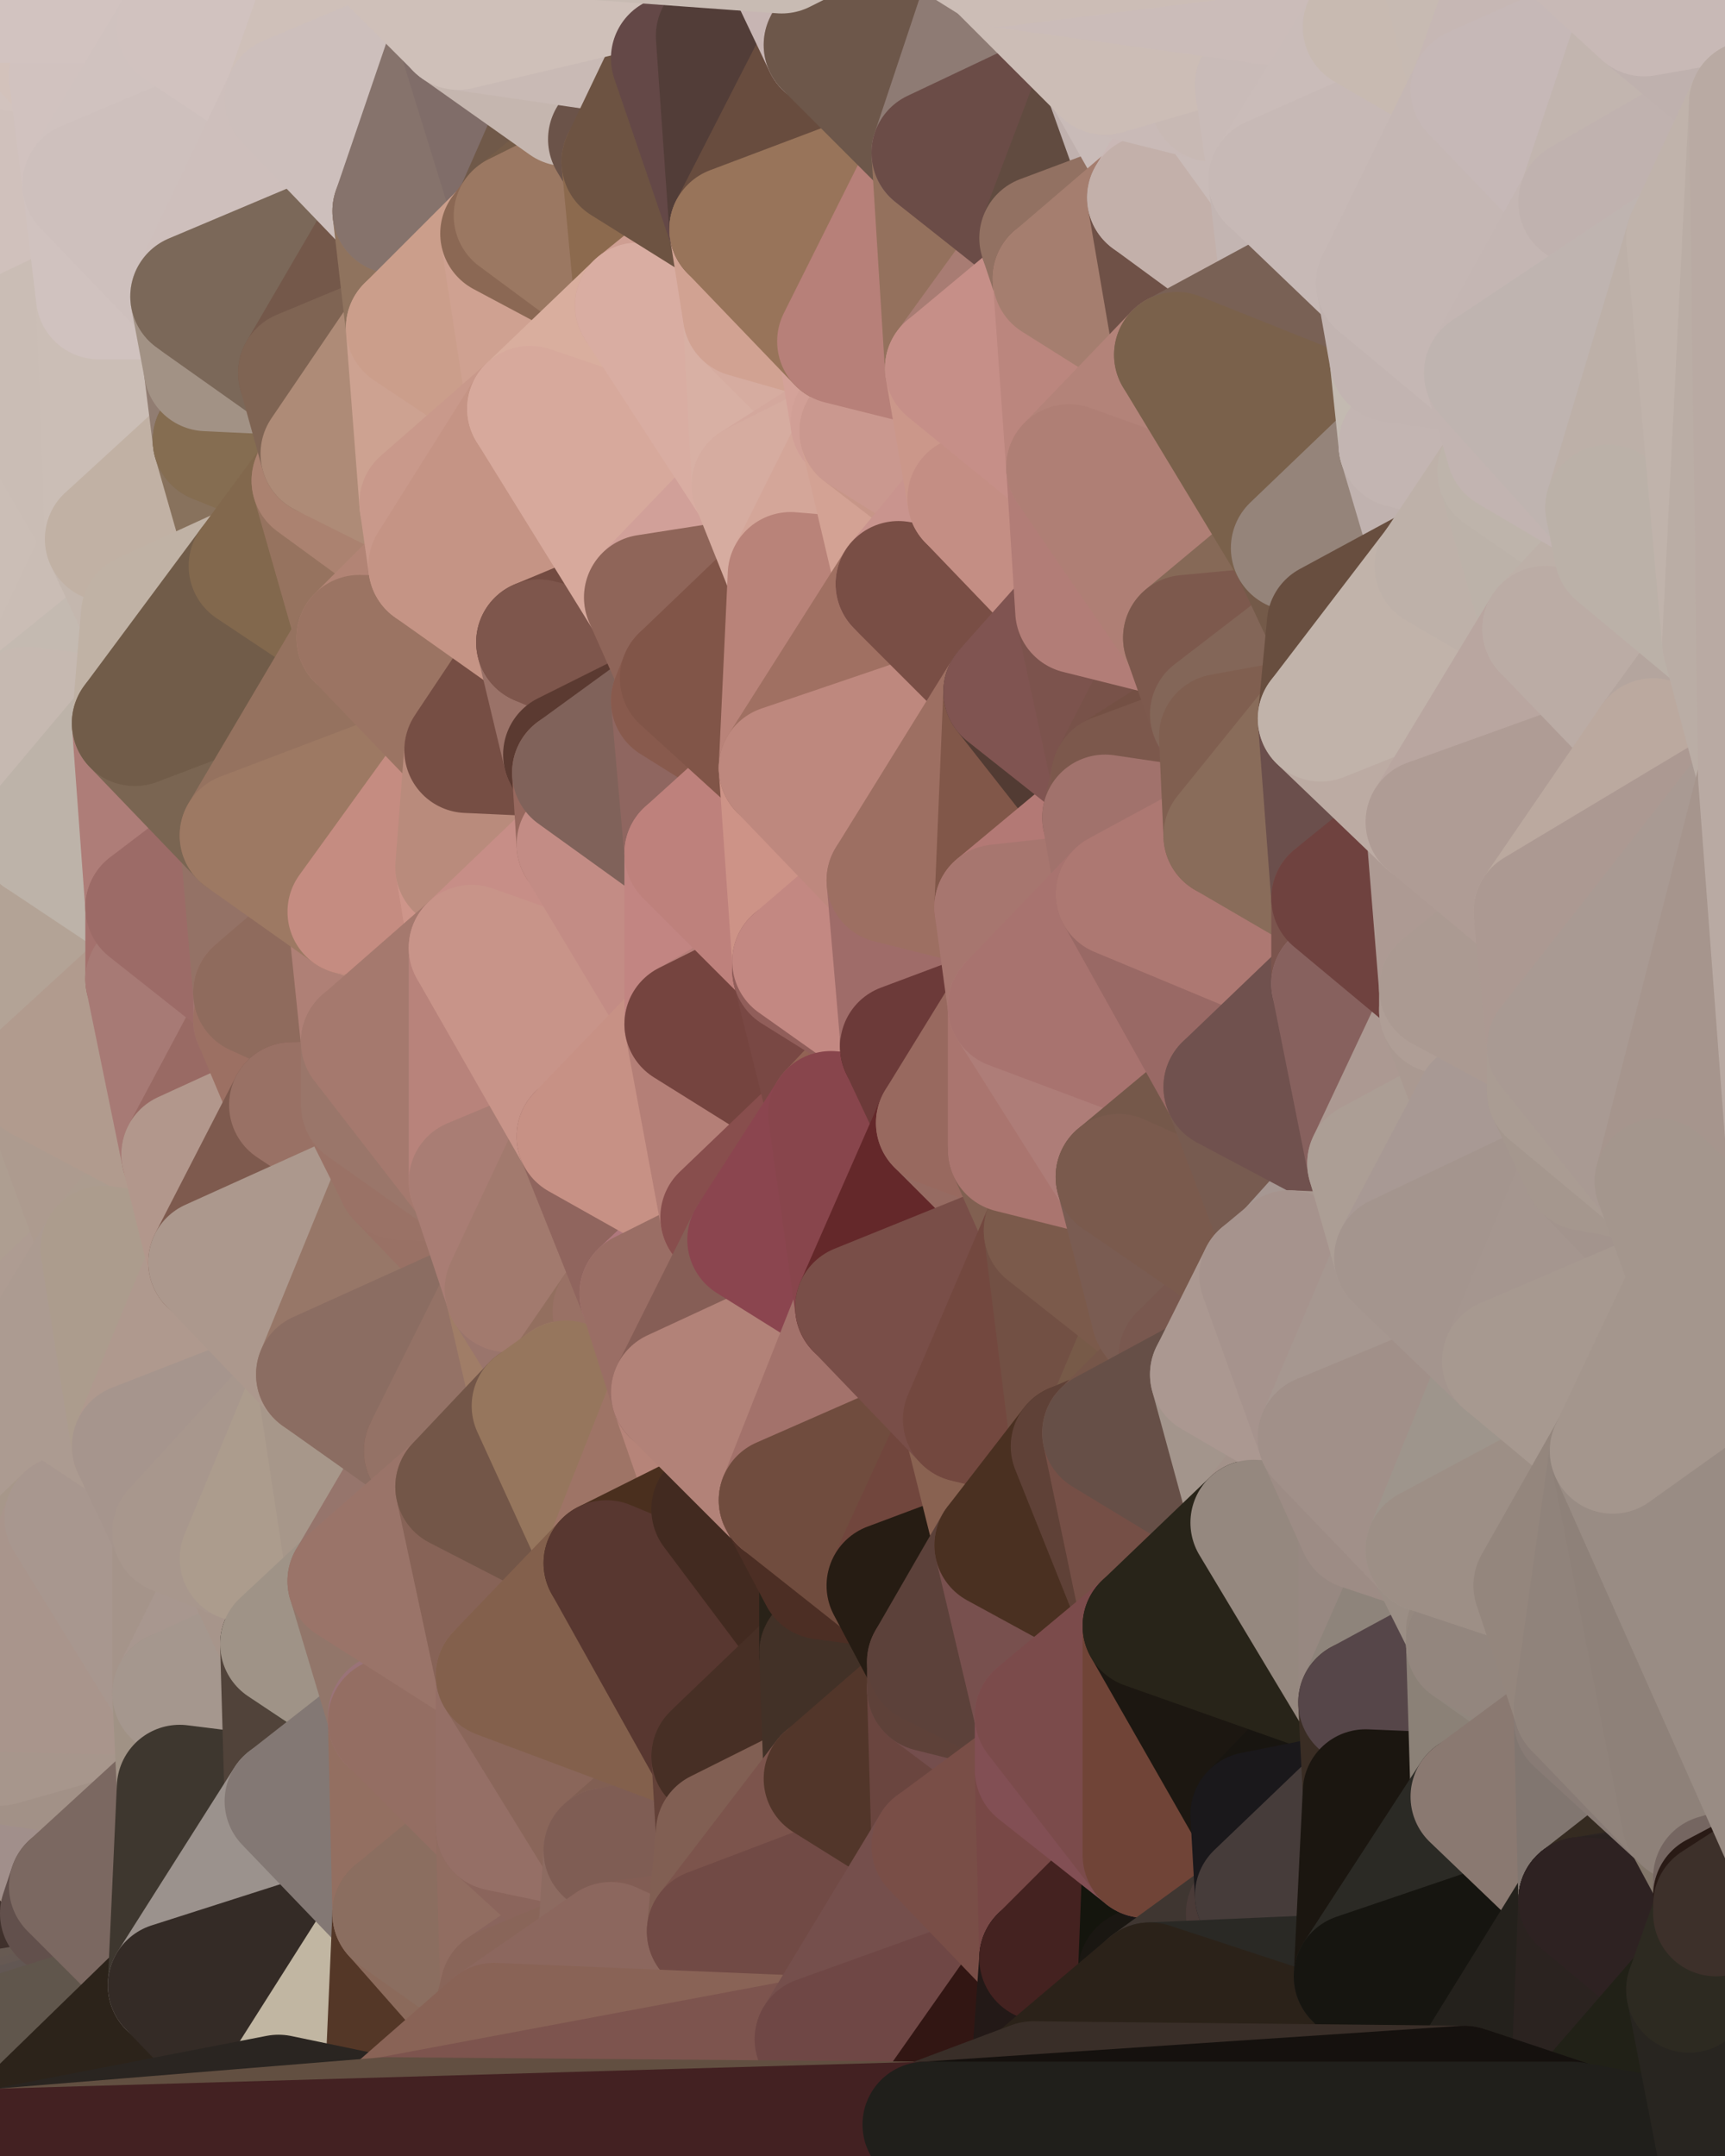 <?xml version="1.0" standalone="yes"?>
<svg width="384" height="480" xmlns="http://www.w3.org/2000/svg" version="1.1" ><polygon points="-28,60 -17,317 -17,180" fill="rgba(199, 186, 178, 1)" stroke="rgba(199, 186, 178, 1)" stroke-width="28" stroke-linejoin="round"/>
		<polygon points="-17,180 -17,317 -14,197" fill="rgba(179, 161, 149, 1)" stroke="rgba(179, 161, 149, 1)" stroke-width="28" stroke-linejoin="round"/>
		<polygon points="-17,317 -9,437 -8,360" fill="rgba(163, 146, 136, 1)" stroke="rgba(163, 146, 136, 1)" stroke-width="28" stroke-linejoin="round"/>
		<polygon points="0,450 -9,437 0,452" fill="rgba(54, 39, 42, 1)" stroke="rgba(54, 39, 42, 1)" stroke-width="28" stroke-linejoin="round"/>
		<polygon points="-9,437 0,454 0,452" fill="rgba(50, 38, 40, 1)" stroke="rgba(50, 38, 40, 1)" stroke-width="28" stroke-linejoin="round"/>
		<polygon points="-9,437 0,448 0,446" fill="rgba(62, 48, 47, 1)" stroke="rgba(62, 48, 47, 1)" stroke-width="28" stroke-linejoin="round"/>
		<polygon points="0,444 -9,437 0,446" fill="rgba(56, 42, 39, 1)" stroke="rgba(56, 42, 39, 1)" stroke-width="28" stroke-linejoin="round"/>
		<polygon points="-28,60 -4,38 0,0" fill="rgba(208, 195, 189, 1)" stroke="rgba(208, 195, 189, 1)" stroke-width="28" stroke-linejoin="round"/>
		<polygon points="-9,437 0,479 0,454" fill="rgba(43, 38, 34, 1)" stroke="rgba(43, 38, 34, 1)" stroke-width="28" stroke-linejoin="round"/>
		<polygon points="-8,360 0,378 0,376" fill="rgba(163, 146, 136, 1)" stroke="rgba(163, 146, 136, 1)" stroke-width="28" stroke-linejoin="round"/>
		<polygon points="-8,360 0,380 0,378" fill="rgba(165, 148, 138, 1)" stroke="rgba(165, 148, 138, 1)" stroke-width="28" stroke-linejoin="round"/>
		<polygon points="-8,360 0,382 0,380" fill="rgba(170, 153, 143, 1)" stroke="rgba(170, 153, 143, 1)" stroke-width="28" stroke-linejoin="round"/>
		<polygon points="-8,360 0,384 0,382" fill="rgba(168, 151, 141, 1)" stroke="rgba(168, 151, 141, 1)" stroke-width="28" stroke-linejoin="round"/>
		<polygon points="-8,360 0,386 0,384" fill="rgba(166, 149, 139, 1)" stroke="rgba(166, 149, 139, 1)" stroke-width="28" stroke-linejoin="round"/>
		<polygon points="-8,360 0,388 0,386" fill="rgba(166, 149, 139, 1)" stroke="rgba(166, 149, 139, 1)" stroke-width="28" stroke-linejoin="round"/>
		<polygon points="-8,360 0,390 0,388" fill="rgba(170, 153, 143, 1)" stroke="rgba(170, 153, 143, 1)" stroke-width="28" stroke-linejoin="round"/>
		<polygon points="-8,360 0,392 0,390" fill="rgba(163, 146, 136, 1)" stroke="rgba(163, 146, 136, 1)" stroke-width="28" stroke-linejoin="round"/>
		<polygon points="-8,360 0,394 0,392" fill="rgba(163, 146, 136, 1)" stroke="rgba(163, 146, 136, 1)" stroke-width="28" stroke-linejoin="round"/>
		<polygon points="-8,360 0,396 0,394" fill="rgba(166, 149, 139, 1)" stroke="rgba(166, 149, 139, 1)" stroke-width="28" stroke-linejoin="round"/>
		<polygon points="-8,360 0,398 0,396" fill="rgba(162, 145, 135, 1)" stroke="rgba(162, 145, 135, 1)" stroke-width="28" stroke-linejoin="round"/>
		<polygon points="-8,360 -9,437 0,398" fill="rgba(165, 148, 138, 1)" stroke="rgba(165, 148, 138, 1)" stroke-width="28" stroke-linejoin="round"/>
		<polygon points="-9,437 0,400 0,398" fill="rgba(161, 144, 134, 1)" stroke="rgba(161, 144, 134, 1)" stroke-width="28" stroke-linejoin="round"/>
		<polygon points="-9,437 0,402 0,400" fill="rgba(161, 144, 134, 1)" stroke="rgba(161, 144, 134, 1)" stroke-width="28" stroke-linejoin="round"/>
		<polygon points="0,442 -9,437 0,444" fill="rgba(51, 38, 32, 1)" stroke="rgba(51, 38, 32, 1)" stroke-width="28" stroke-linejoin="round"/>
		<polygon points="0,402 -9,437 0,404" fill="rgba(161, 144, 134, 1)" stroke="rgba(161, 144, 134, 1)" stroke-width="28" stroke-linejoin="round"/>
		<polygon points="-9,437 0,406 0,404" fill="rgba(161, 144, 136, 1)" stroke="rgba(161, 144, 136, 1)" stroke-width="28" stroke-linejoin="round"/>
		<polygon points="-9,437 0,408 0,406" fill="rgba(157, 142, 135, 1)" stroke="rgba(157, 142, 135, 1)" stroke-width="28" stroke-linejoin="round"/>
		<polygon points="-9,437 0,410 0,408" fill="rgba(159, 144, 139, 1)" stroke="rgba(159, 144, 139, 1)" stroke-width="28" stroke-linejoin="round"/>
		<polygon points="-9,437 0,412 0,410" fill="rgba(158, 143, 138, 1)" stroke="rgba(158, 143, 138, 1)" stroke-width="28" stroke-linejoin="round"/>
		<polygon points="-9,437 0,414 0,412" fill="rgba(161, 146, 141, 1)" stroke="rgba(161, 146, 141, 1)" stroke-width="28" stroke-linejoin="round"/>
		<polygon points="-9,437 0,416 0,414" fill="rgba(155, 140, 133, 1)" stroke="rgba(155, 140, 133, 1)" stroke-width="28" stroke-linejoin="round"/>
		<polygon points="-9,437 0,418 0,416" fill="rgba(157, 142, 135, 1)" stroke="rgba(157, 142, 135, 1)" stroke-width="28" stroke-linejoin="round"/>
		<polygon points="-9,437 0,420 0,418" fill="rgba(158, 144, 135, 1)" stroke="rgba(158, 144, 135, 1)" stroke-width="28" stroke-linejoin="round"/>
		<polygon points="0,440 -9,437 0,442" fill="rgba(97, 84, 76, 1)" stroke="rgba(97, 84, 76, 1)" stroke-width="28" stroke-linejoin="round"/>
		<polygon points="-9,437 0,422 0,420" fill="rgba(153, 139, 130, 1)" stroke="rgba(153, 139, 130, 1)" stroke-width="28" stroke-linejoin="round"/>
		<polygon points="0,448 -9,437 0,450" fill="rgba(64, 50, 50, 1)" stroke="rgba(64, 50, 50, 1)" stroke-width="28" stroke-linejoin="round"/>
		<polygon points="-9,437 0,424 0,422" fill="rgba(151, 137, 128, 1)" stroke="rgba(151, 137, 128, 1)" stroke-width="28" stroke-linejoin="round"/>
		<polygon points="0,438 -9,437 0,440" fill="rgba(119, 106, 97, 1)" stroke="rgba(119, 106, 97, 1)" stroke-width="28" stroke-linejoin="round"/>
		<polygon points="-9,437 0,426 0,424" fill="rgba(159, 145, 134, 1)" stroke="rgba(159, 145, 134, 1)" stroke-width="28" stroke-linejoin="round"/>
		<polygon points="0,436 -9,437 0,438" fill="rgba(149, 137, 125, 1)" stroke="rgba(149, 137, 125, 1)" stroke-width="28" stroke-linejoin="round"/>
		<polygon points="-9,437 0,428 0,426" fill="rgba(156, 142, 131, 1)" stroke="rgba(156, 142, 131, 1)" stroke-width="28" stroke-linejoin="round"/>
		<polygon points="-9,437 0,430 0,428" fill="rgba(152, 138, 127, 1)" stroke="rgba(152, 138, 127, 1)" stroke-width="28" stroke-linejoin="round"/>
		<polygon points="-9,437 0,432 0,430" fill="rgba(152, 140, 126, 1)" stroke="rgba(152, 140, 126, 1)" stroke-width="28" stroke-linejoin="round"/>
		<polygon points="-9,437 0,434 0,432" fill="rgba(151, 139, 125, 1)" stroke="rgba(151, 139, 125, 1)" stroke-width="28" stroke-linejoin="round"/>
		<polygon points="-9,437 0,436 0,434" fill="rgba(162, 150, 136, 1)" stroke="rgba(162, 150, 136, 1)" stroke-width="28" stroke-linejoin="round"/>
		<polygon points="0,300 -17,317 6,306" fill="rgba(173, 156, 146, 1)" stroke="rgba(173, 156, 146, 1)" stroke-width="28" stroke-linejoin="round"/>
		<polygon points="-14,197 -17,317 9,240" fill="rgba(178, 160, 148, 1)" stroke="rgba(178, 160, 148, 1)" stroke-width="28" stroke-linejoin="round"/>
		<polygon points="-17,317 0,300 9,240" fill="rgba(174, 158, 145, 1)" stroke="rgba(174, 158, 145, 1)" stroke-width="28" stroke-linejoin="round"/>
		<polygon points="-17,180 -14,197 9,186" fill="rgba(197, 184, 176, 1)" stroke="rgba(197, 184, 176, 1)" stroke-width="28" stroke-linejoin="round"/>
		<polygon points="-4,38 -28,60 -1,77" fill="rgba(207, 192, 185, 1)" stroke="rgba(207, 192, 185, 1)" stroke-width="28" stroke-linejoin="round"/>
		<polygon points="0,422 0,424 14,426" fill="rgba(155, 141, 132, 1)" stroke="rgba(155, 141, 132, 1)" stroke-width="28" stroke-linejoin="round"/>
		<polygon points="0,424 0,426 14,426" fill="rgba(159, 145, 136, 1)" stroke="rgba(159, 145, 136, 1)" stroke-width="28" stroke-linejoin="round"/>
		<polygon points="0,426 0,428 14,426" fill="rgba(157, 143, 132, 1)" stroke="rgba(157, 143, 132, 1)" stroke-width="28" stroke-linejoin="round"/>
		<polygon points="0,428 0,430 14,426" fill="rgba(154, 140, 129, 1)" stroke="rgba(154, 140, 129, 1)" stroke-width="28" stroke-linejoin="round"/>
		<polygon points="-17,317 -8,360 15,338" fill="rgba(169, 152, 142, 1)" stroke="rgba(169, 152, 142, 1)" stroke-width="28" stroke-linejoin="round"/>
		<polygon points="0,420 0,422 14,426" fill="rgba(153, 139, 130, 1)" stroke="rgba(153, 139, 130, 1)" stroke-width="28" stroke-linejoin="round"/>
		<polygon points="0,430 0,432 14,426" fill="rgba(159, 145, 134, 1)" stroke="rgba(159, 145, 134, 1)" stroke-width="28" stroke-linejoin="round"/>
		<polygon points="6,158 -17,180 9,186" fill="rgba(200, 187, 179, 1)" stroke="rgba(200, 187, 179, 1)" stroke-width="28" stroke-linejoin="round"/>
		<polygon points="0,0 -4,38 16,17" fill="rgba(203, 188, 181, 1)" stroke="rgba(203, 188, 181, 1)" stroke-width="28" stroke-linejoin="round"/>
		<polygon points="0,414 0,416 16,420" fill="rgba(155, 140, 133, 1)" stroke="rgba(155, 140, 133, 1)" stroke-width="28" stroke-linejoin="round"/>
		<polygon points="0,416 0,418 16,420" fill="rgba(159, 144, 139, 1)" stroke="rgba(159, 144, 139, 1)" stroke-width="28" stroke-linejoin="round"/>
		<polygon points="0,418 0,420 16,420" fill="rgba(156, 141, 134, 1)" stroke="rgba(156, 141, 134, 1)" stroke-width="28" stroke-linejoin="round"/>
		<polygon points="0,420 14,426 16,420" fill="rgba(154, 140, 131, 1)" stroke="rgba(154, 140, 131, 1)" stroke-width="28" stroke-linejoin="round"/>
		<polygon points="0,432 0,434 14,426" fill="rgba(154, 140, 127, 1)" stroke="rgba(154, 140, 127, 1)" stroke-width="28" stroke-linejoin="round"/>
		<polygon points="-28,60 -17,180 6,158" fill="rgba(199, 185, 182, 1)" stroke="rgba(199, 185, 182, 1)" stroke-width="28" stroke-linejoin="round"/>
		<polygon points="-1,77 -28,60 6,158" fill="rgba(201, 187, 184, 1)" stroke="rgba(201, 187, 184, 1)" stroke-width="28" stroke-linejoin="round"/>
		<polygon points="0,410 0,412 16,420" fill="rgba(161, 144, 134, 1)" stroke="rgba(161, 144, 134, 1)" stroke-width="28" stroke-linejoin="round"/>
		<polygon points="0,412 0,414 16,420" fill="rgba(161, 144, 136, 1)" stroke="rgba(161, 144, 136, 1)" stroke-width="28" stroke-linejoin="round"/>
		<polygon points="6,306 -17,317 15,338" fill="rgba(173, 156, 146, 1)" stroke="rgba(173, 156, 146, 1)" stroke-width="28" stroke-linejoin="round"/>
		<polygon points="0,434 0,436 14,426" fill="rgba(153, 139, 126, 1)" stroke="rgba(153, 139, 126, 1)" stroke-width="28" stroke-linejoin="round"/>
		<polygon points="0,436 0,438 14,426" fill="rgba(161, 149, 135, 1)" stroke="rgba(161, 149, 135, 1)" stroke-width="28" stroke-linejoin="round"/>
		<polygon points="16,17 -4,38 19,41" fill="rgba(210, 195, 190, 1)" stroke="rgba(210, 195, 190, 1)" stroke-width="28" stroke-linejoin="round"/>
		<polygon points="0,408 0,410 16,420" fill="rgba(161, 144, 134, 1)" stroke="rgba(161, 144, 134, 1)" stroke-width="28" stroke-linejoin="round"/>
		<polygon points="-1,77 6,158 24,120" fill="rgba(203, 190, 182, 1)" stroke="rgba(203, 190, 182, 1)" stroke-width="28" stroke-linejoin="round"/>
		<polygon points="9,240 0,300 23,278" fill="rgba(174, 158, 145, 1)" stroke="rgba(174, 158, 145, 1)" stroke-width="28" stroke-linejoin="round"/>
		<polygon points="-4,38 -1,77 22,66" fill="rgba(207, 192, 185, 1)" stroke="rgba(207, 192, 185, 1)" stroke-width="28" stroke-linejoin="round"/>
		<polygon points="19,41 -4,38 22,66" fill="rgba(208, 193, 188, 1)" stroke="rgba(208, 193, 188, 1)" stroke-width="28" stroke-linejoin="round"/>
		<polygon points="0,406 0,408 16,420" fill="rgba(161, 144, 134, 1)" stroke="rgba(161, 144, 134, 1)" stroke-width="28" stroke-linejoin="round"/>
		<polygon points="0,438 0,440 14,426" fill="rgba(151, 139, 127, 1)" stroke="rgba(151, 139, 127, 1)" stroke-width="28" stroke-linejoin="round"/>
		<polygon points="6,306 15,338 30,322" fill="rgba(172, 155, 145, 1)" stroke="rgba(172, 155, 145, 1)" stroke-width="28" stroke-linejoin="round"/>
		<polygon points="0,0 16,17 30,0" fill="rgba(211, 194, 187, 1)" stroke="rgba(211, 194, 187, 1)" stroke-width="28" stroke-linejoin="round"/>
		<polygon points="0,300 6,306 23,278" fill="rgba(174, 156, 146, 1)" stroke="rgba(174, 156, 146, 1)" stroke-width="28" stroke-linejoin="round"/>
		<polygon points="0,404 0,406 16,420" fill="rgba(161, 144, 134, 1)" stroke="rgba(161, 144, 134, 1)" stroke-width="28" stroke-linejoin="round"/>
		<polygon points="0,440 0,442 14,426" fill="rgba(139, 127, 115, 1)" stroke="rgba(139, 127, 115, 1)" stroke-width="28" stroke-linejoin="round"/>
		<polygon points="24,120 6,158 32,137" fill="rgba(202, 189, 181, 1)" stroke="rgba(202, 189, 181, 1)" stroke-width="28" stroke-linejoin="round"/>
		<polygon points="9,186 33,218 33,202" fill="rgba(186, 159, 150, 1)" stroke="rgba(186, 159, 150, 1)" stroke-width="28" stroke-linejoin="round"/>
		<polygon points="9,186 -14,197 33,218" fill="rgba(188, 175, 166, 1)" stroke="rgba(188, 175, 166, 1)" stroke-width="28" stroke-linejoin="round"/>
		<polygon points="-14,197 9,240 33,218" fill="rgba(179, 163, 150, 1)" stroke="rgba(179, 163, 150, 1)" stroke-width="28" stroke-linejoin="round"/>
		<polygon points="6,158 30,161 32,137" fill="rgba(196, 186, 177, 1)" stroke="rgba(196, 186, 177, 1)" stroke-width="28" stroke-linejoin="round"/>
		<polygon points="6,158 9,186 30,161" fill="rgba(198, 185, 177, 1)" stroke="rgba(198, 185, 177, 1)" stroke-width="28" stroke-linejoin="round"/>
		<polygon points="0,402 0,404 16,420" fill="rgba(161, 144, 134, 1)" stroke="rgba(161, 144, 134, 1)" stroke-width="28" stroke-linejoin="round"/>
		<polygon points="-8,360 0,376 15,338" fill="rgba(167, 151, 138, 1)" stroke="rgba(167, 151, 138, 1)" stroke-width="28" stroke-linejoin="round"/>
		<polygon points="0,442 0,444 14,426" fill="rgba(74, 61, 52, 1)" stroke="rgba(74, 61, 52, 1)" stroke-width="28" stroke-linejoin="round"/>
		<polygon points="0,446 0,448 38,442" fill="rgba(103, 90, 82, 1)" stroke="rgba(103, 90, 82, 1)" stroke-width="28" stroke-linejoin="round"/>
		<polygon points="0,444 0,446 38,442" fill="rgba(105, 92, 84, 1)" stroke="rgba(105, 92, 84, 1)" stroke-width="28" stroke-linejoin="round"/>
		<polygon points="14,426 0,444 38,442" fill="rgba(64, 49, 44, 1)" stroke="rgba(64, 49, 44, 1)" stroke-width="28" stroke-linejoin="round"/>
		<polygon points="0,400 0,402 16,420" fill="rgba(160, 143, 133, 1)" stroke="rgba(160, 143, 133, 1)" stroke-width="28" stroke-linejoin="round"/>
		<polygon points="0,376 0,378 39,377" fill="rgba(163, 146, 136, 1)" stroke="rgba(163, 146, 136, 1)" stroke-width="28" stroke-linejoin="round"/>
		<polygon points="0,378 0,380 39,377" fill="rgba(169, 152, 142, 1)" stroke="rgba(169, 152, 142, 1)" stroke-width="28" stroke-linejoin="round"/>
		<polygon points="0,380 0,382 39,377" fill="rgba(167, 150, 140, 1)" stroke="rgba(167, 150, 140, 1)" stroke-width="28" stroke-linejoin="round"/>
		<polygon points="0,382 0,384 39,377" fill="rgba(163, 146, 136, 1)" stroke="rgba(163, 146, 136, 1)" stroke-width="28" stroke-linejoin="round"/>
		<polygon points="0,448 0,450 38,442" fill="rgba(103, 90, 82, 1)" stroke="rgba(103, 90, 82, 1)" stroke-width="28" stroke-linejoin="round"/>
		<polygon points="0,392 0,394 40,398" fill="rgba(164, 147, 137, 1)" stroke="rgba(164, 147, 137, 1)" stroke-width="28" stroke-linejoin="round"/>
		<polygon points="0,394 0,396 40,398" fill="rgba(164, 147, 137, 1)" stroke="rgba(164, 147, 137, 1)" stroke-width="28" stroke-linejoin="round"/>
		<polygon points="0,396 0,398 40,398" fill="rgba(163, 146, 136, 1)" stroke="rgba(163, 146, 136, 1)" stroke-width="28" stroke-linejoin="round"/>
		<polygon points="0,398 0,400 40,398" fill="rgba(165, 148, 138, 1)" stroke="rgba(165, 148, 138, 1)" stroke-width="28" stroke-linejoin="round"/>
		<polygon points="0,400 16,420 40,398" fill="rgba(161, 143, 139, 1)" stroke="rgba(161, 143, 139, 1)" stroke-width="28" stroke-linejoin="round"/>
		<polygon points="30,322 15,338 39,341" fill="rgba(172, 155, 145, 1)" stroke="rgba(172, 155, 145, 1)" stroke-width="28" stroke-linejoin="round"/>
		<polygon points="0,384 0,386 39,377" fill="rgba(163, 146, 136, 1)" stroke="rgba(163, 146, 136, 1)" stroke-width="28" stroke-linejoin="round"/>
		<polygon points="0,450 0,452 38,442" fill="rgba(102, 89, 83, 1)" stroke="rgba(102, 89, 83, 1)" stroke-width="28" stroke-linejoin="round"/>
		<polygon points="9,240 23,278 41,257" fill="rgba(173, 155, 143, 1)" stroke="rgba(173, 155, 143, 1)" stroke-width="28" stroke-linejoin="round"/>
		<polygon points="30,0 16,17 40,6" fill="rgba(207, 192, 189, 1)" stroke="rgba(207, 192, 189, 1)" stroke-width="28" stroke-linejoin="round"/>
		<polygon points="0,388 0,390 40,398" fill="rgba(162, 145, 135, 1)" stroke="rgba(162, 145, 135, 1)" stroke-width="28" stroke-linejoin="round"/>
		<polygon points="39,377 0,388 40,398" fill="rgba(164, 148, 135, 1)" stroke="rgba(164, 148, 135, 1)" stroke-width="28" stroke-linejoin="round"/>
		<polygon points="0,390 0,392 40,398" fill="rgba(162, 145, 135, 1)" stroke="rgba(162, 145, 135, 1)" stroke-width="28" stroke-linejoin="round"/>
		<polygon points="0,386 0,388 39,377" fill="rgba(167, 150, 140, 1)" stroke="rgba(167, 150, 140, 1)" stroke-width="28" stroke-linejoin="round"/>
		<polygon points="0,452 0,454 38,442" fill="rgba(98, 87, 83, 1)" stroke="rgba(98, 87, 83, 1)" stroke-width="28" stroke-linejoin="round"/>
		<polygon points="15,338 0,376 39,377" fill="rgba(169, 149, 140, 1)" stroke="rgba(169, 149, 140, 1)" stroke-width="28" stroke-linejoin="round"/>
		<polygon points="16,420 14,426 38,442" fill="rgba(98, 80, 76, 1)" stroke="rgba(98, 80, 76, 1)" stroke-width="28" stroke-linejoin="round"/>
		<polygon points="43,66 22,66 46,82" fill="rgba(203, 188, 181, 1)" stroke="rgba(203, 188, 181, 1)" stroke-width="28" stroke-linejoin="round"/>
		<polygon points="15,338 39,377 39,341" fill="rgba(168, 151, 143, 1)" stroke="rgba(168, 151, 143, 1)" stroke-width="28" stroke-linejoin="round"/>
		<polygon points="22,66 -1,77 24,120" fill="rgba(202, 189, 181, 1)" stroke="rgba(202, 189, 181, 1)" stroke-width="28" stroke-linejoin="round"/>
		<polygon points="46,82 24,120 48,98" fill="rgba(199, 185, 176, 1)" stroke="rgba(199, 185, 176, 1)" stroke-width="28" stroke-linejoin="round"/>
		<polygon points="41,257 23,278 47,281" fill="rgba(172, 156, 143, 1)" stroke="rgba(172, 156, 143, 1)" stroke-width="28" stroke-linejoin="round"/>
		<polygon points="22,66 24,120 46,82" fill="rgba(203, 190, 182, 1)" stroke="rgba(203, 190, 182, 1)" stroke-width="28" stroke-linejoin="round"/>
		<polygon points="19,41 22,66 43,66" fill="rgba(208, 194, 191, 1)" stroke="rgba(208, 194, 191, 1)" stroke-width="28" stroke-linejoin="round"/>
		<polygon points="33,218 9,240 41,257" fill="rgba(177, 155, 142, 1)" stroke="rgba(177, 155, 142, 1)" stroke-width="28" stroke-linejoin="round"/>
		<polygon points="0,454 0,479 38,442" fill="rgba(96, 86, 76, 1)" stroke="rgba(96, 86, 76, 1)" stroke-width="28" stroke-linejoin="round"/>
		<polygon points="30,161 9,186 33,202" fill="rgba(189, 179, 169, 1)" stroke="rgba(189, 179, 169, 1)" stroke-width="28" stroke-linejoin="round"/>
		<polygon points="23,278 6,306 30,322" fill="rgba(172, 155, 145, 1)" stroke="rgba(172, 155, 145, 1)" stroke-width="28" stroke-linejoin="round"/>
		<polygon points="30,161 33,202 54,186" fill="rgba(174, 125, 120, 1)" stroke="rgba(174, 125, 120, 1)" stroke-width="28" stroke-linejoin="round"/>
		<polygon points="23,278 30,322 47,281" fill="rgba(172, 156, 141, 1)" stroke="rgba(172, 156, 141, 1)" stroke-width="28" stroke-linejoin="round"/>
		<polygon points="24,120 32,137 56,126" fill="rgba(196, 183, 174, 1)" stroke="rgba(196, 183, 174, 1)" stroke-width="28" stroke-linejoin="round"/>
		<polygon points="16,17 19,41 40,6" fill="rgba(209, 194, 191, 1)" stroke="rgba(209, 194, 191, 1)" stroke-width="28" stroke-linejoin="round"/>
		<polygon points="33,202 33,218 57,221" fill="rgba(164, 113, 109, 1)" stroke="rgba(164, 113, 109, 1)" stroke-width="28" stroke-linejoin="round"/>
		<polygon points="33,218 57,227 57,221" fill="rgba(157, 110, 102, 1)" stroke="rgba(157, 110, 102, 1)" stroke-width="28" stroke-linejoin="round"/>
		<polygon points="33,218 41,257 57,227" fill="rgba(167, 122, 117, 1)" stroke="rgba(167, 122, 117, 1)" stroke-width="28" stroke-linejoin="round"/>
		<polygon points="48,98 24,120 56,126" fill="rgba(193, 177, 164, 1)" stroke="rgba(193, 177, 164, 1)" stroke-width="28" stroke-linejoin="round"/>
		<polygon points="30,0 40,6 54,-21" fill="rgba(208, 193, 190, 1)" stroke="rgba(208, 193, 190, 1)" stroke-width="28" stroke-linejoin="round"/>
		<polygon points="0,0 30,0 54,-21" fill="rgba(210, 195, 192, 1)" stroke="rgba(210, 195, 192, 1)" stroke-width="28" stroke-linejoin="round"/>
		<polygon points="39,341 39,377 54,347" fill="rgba(165, 148, 138, 1)" stroke="rgba(165, 148, 138, 1)" stroke-width="28" stroke-linejoin="round"/>
		<polygon points="16,420 38,442 40,398" fill="rgba(123, 104, 97, 1)" stroke="rgba(123, 104, 97, 1)" stroke-width="28" stroke-linejoin="round"/>
		<polygon points="38,442 0,479 62,467" fill="rgba(44, 35, 26, 1)" stroke="rgba(44, 35, 26, 1)" stroke-width="28" stroke-linejoin="round"/>
		<polygon points="54,347 39,377 63,366" fill="rgba(168, 151, 143, 1)" stroke="rgba(168, 151, 143, 1)" stroke-width="28" stroke-linejoin="round"/>
		<polygon points="57,227 41,257 65,246" fill="rgba(153, 106, 100, 1)" stroke="rgba(153, 106, 100, 1)" stroke-width="28" stroke-linejoin="round"/>
		<polygon points="40,6 19,41 64,22" fill="rgba(208, 194, 191, 1)" stroke="rgba(208, 194, 191, 1)" stroke-width="28" stroke-linejoin="round"/>
		<polygon points="46,82 48,98 67,83" fill="rgba(145, 125, 114, 1)" stroke="rgba(145, 125, 114, 1)" stroke-width="28" stroke-linejoin="round"/>
		<polygon points="54,186 33,202 57,221" fill="rgba(156, 107, 103, 1)" stroke="rgba(156, 107, 103, 1)" stroke-width="28" stroke-linejoin="round"/>
		<polygon points="48,98 56,126 70,107" fill="rgba(136, 114, 93, 1)" stroke="rgba(136, 114, 93, 1)" stroke-width="28" stroke-linejoin="round"/>
		<polygon points="47,281 30,322 71,306" fill="rgba(175, 153, 142, 1)" stroke="rgba(175, 153, 142, 1)" stroke-width="28" stroke-linejoin="round"/>
		<polygon points="19,41 43,66 64,22" fill="rgba(206, 192, 189, 1)" stroke="rgba(206, 192, 189, 1)" stroke-width="28" stroke-linejoin="round"/>
		<polygon points="39,377 40,398 64,401" fill="rgba(160, 146, 133, 1)" stroke="rgba(160, 146, 133, 1)" stroke-width="28" stroke-linejoin="round"/>
		<polygon points="67,83 48,98 72,101" fill="rgba(126, 108, 88, 1)" stroke="rgba(126, 108, 88, 1)" stroke-width="28" stroke-linejoin="round"/>
		<polygon points="48,98 70,107 72,101" fill="rgba(133, 109, 81, 1)" stroke="rgba(133, 109, 81, 1)" stroke-width="28" stroke-linejoin="round"/>
		<polygon points="30,322 39,341 71,306" fill="rgba(166, 149, 141, 1)" stroke="rgba(166, 149, 141, 1)" stroke-width="28" stroke-linejoin="round"/>
		<polygon points="43,66 46,82 67,83" fill="rgba(162, 146, 133, 1)" stroke="rgba(162, 146, 133, 1)" stroke-width="28" stroke-linejoin="round"/>
		<polygon points="63,366 39,377 64,401" fill="rgba(165, 151, 142, 1)" stroke="rgba(165, 151, 142, 1)" stroke-width="28" stroke-linejoin="round"/>
		<polygon points="40,398 38,442 64,401" fill="rgba(62, 55, 47, 1)" stroke="rgba(62, 55, 47, 1)" stroke-width="28" stroke-linejoin="round"/>
		<polygon points="32,137 30,161 56,126" fill="rgba(192, 178, 165, 1)" stroke="rgba(192, 178, 165, 1)" stroke-width="28" stroke-linejoin="round"/>
		<polygon points="54,347 63,366 78,352" fill="rgba(167, 149, 139, 1)" stroke="rgba(167, 149, 139, 1)" stroke-width="28" stroke-linejoin="round"/>
		<polygon points="54,186 57,221 78,203" fill="rgba(148, 114, 102, 1)" stroke="rgba(148, 114, 102, 1)" stroke-width="28" stroke-linejoin="round"/>
		<polygon points="39,341 54,347 71,306" fill="rgba(168, 151, 141, 1)" stroke="rgba(168, 151, 141, 1)" stroke-width="28" stroke-linejoin="round"/>
		<polygon points="41,257 47,281 65,246" fill="rgba(178, 151, 140, 1)" stroke="rgba(178, 151, 140, 1)" stroke-width="28" stroke-linejoin="round"/>
		<polygon points="81,232 65,246 81,246" fill="rgba(143, 106, 88, 1)" stroke="rgba(143, 106, 88, 1)" stroke-width="28" stroke-linejoin="round"/>
		<polygon points="57,221 57,227 81,232" fill="rgba(161, 116, 110, 1)" stroke="rgba(161, 116, 110, 1)" stroke-width="28" stroke-linejoin="round"/>
		<polygon points="57,227 65,246 81,232" fill="rgba(156, 112, 99, 1)" stroke="rgba(156, 112, 99, 1)" stroke-width="28" stroke-linejoin="round"/>
		<polygon points="30,161 54,186 80,142" fill="rgba(122, 101, 82, 1)" stroke="rgba(122, 101, 82, 1)" stroke-width="28" stroke-linejoin="round"/>
		<polygon points="56,126 30,161 80,142" fill="rgba(113, 92, 73, 1)" stroke="rgba(113, 92, 73, 1)" stroke-width="28" stroke-linejoin="round"/>
		<polygon points="54,-21 40,6 64,22" fill="rgba(209, 194, 191, 1)" stroke="rgba(209, 194, 191, 1)" stroke-width="28" stroke-linejoin="round"/>
		<polygon points="54,-21 64,22 78,-18" fill="rgba(209, 194, 191, 1)" stroke="rgba(209, 194, 191, 1)" stroke-width="28" stroke-linejoin="round"/>
		<polygon points="63,366 64,401 87,383" fill="rgba(81, 67, 58, 1)" stroke="rgba(81, 67, 58, 1)" stroke-width="28" stroke-linejoin="round"/>
		<polygon points="87,382 63,366 87,383" fill="rgba(77, 67, 57, 1)" stroke="rgba(77, 67, 57, 1)" stroke-width="28" stroke-linejoin="round"/>
		<polygon points="64,401 38,442 88,426" fill="rgba(155, 146, 141, 1)" stroke="rgba(155, 146, 141, 1)" stroke-width="28" stroke-linejoin="round"/>
		<polygon points="64,22 43,66 88,47" fill="rgba(206, 191, 188, 1)" stroke="rgba(206, 191, 188, 1)" stroke-width="28" stroke-linejoin="round"/>
		<polygon points="78,203 57,221 81,232" fill="rgba(143, 107, 93, 1)" stroke="rgba(143, 107, 93, 1)" stroke-width="28" stroke-linejoin="round"/>
		<polygon points="65,246 47,281 89,262" fill="rgba(126, 90, 78, 1)" stroke="rgba(126, 90, 78, 1)" stroke-width="28" stroke-linejoin="round"/>
		<polygon points="81,246 65,246 89,262" fill="rgba(153, 113, 101, 1)" stroke="rgba(153, 113, 101, 1)" stroke-width="28" stroke-linejoin="round"/>
		<polygon points="43,66 67,83 88,47" fill="rgba(123, 104, 89, 1)" stroke="rgba(123, 104, 89, 1)" stroke-width="28" stroke-linejoin="round"/>
		<polygon points="38,442 62,467 88,426" fill="rgba(52, 43, 38, 1)" stroke="rgba(52, 43, 38, 1)" stroke-width="28" stroke-linejoin="round"/>
		<polygon points="70,107 56,126 80,142" fill="rgba(130, 104, 77, 1)" stroke="rgba(130, 104, 77, 1)" stroke-width="28" stroke-linejoin="round"/>
		<polygon points="71,306 54,347 78,352" fill="rgba(172, 156, 141, 1)" stroke="rgba(172, 156, 141, 1)" stroke-width="28" stroke-linejoin="round"/>
		<polygon points="72,101 70,107 94,112" fill="rgba(152, 121, 100, 1)" stroke="rgba(152, 121, 100, 1)" stroke-width="28" stroke-linejoin="round"/>
		<polygon points="88,47 67,83 91,73" fill="rgba(116, 88, 74, 1)" stroke="rgba(116, 88, 74, 1)" stroke-width="28" stroke-linejoin="round"/>
		<polygon points="71,306 78,352 95,323" fill="rgba(167, 151, 138, 1)" stroke="rgba(167, 151, 138, 1)" stroke-width="28" stroke-linejoin="round"/>
		<polygon points="78,352 63,366 87,382" fill="rgba(159, 147, 135, 1)" stroke="rgba(159, 147, 135, 1)" stroke-width="28" stroke-linejoin="round"/>
		<polygon points="70,107 80,142 96,126" fill="rgba(150, 115, 95, 1)" stroke="rgba(150, 115, 95, 1)" stroke-width="28" stroke-linejoin="round"/>
		<polygon points="94,112 70,107 96,126" fill="rgba(171, 130, 112, 1)" stroke="rgba(171, 130, 112, 1)" stroke-width="28" stroke-linejoin="round"/>
		<polygon points="67,83 72,101 91,73" fill="rgba(127, 100, 83, 1)" stroke="rgba(127, 100, 83, 1)" stroke-width="28" stroke-linejoin="round"/>
		<polygon points="47,281 71,306 89,262" fill="rgba(172, 152, 141, 1)" stroke="rgba(172, 152, 141, 1)" stroke-width="28" stroke-linejoin="round"/>
		<polygon points="78,-18 64,22 102,6" fill="rgba(207, 192, 185, 1)" stroke="rgba(207, 192, 185, 1)" stroke-width="28" stroke-linejoin="round"/>
		<polygon points="95,323 78,352 102,331" fill="rgba(150, 117, 108, 1)" stroke="rgba(150, 117, 108, 1)" stroke-width="28" stroke-linejoin="round"/>
		<polygon points="62,467 86,472 88,426" fill="rgba(193, 182, 162, 1)" stroke="rgba(193, 182, 162, 1)" stroke-width="28" stroke-linejoin="round"/>
		<polygon points="80,142 54,186 104,167" fill="rgba(149, 114, 95, 1)" stroke="rgba(149, 114, 95, 1)" stroke-width="28" stroke-linejoin="round"/>
		<polygon points="78,203 81,232 105,211" fill="rgba(175, 128, 118, 1)" stroke="rgba(175, 128, 118, 1)" stroke-width="28" stroke-linejoin="round"/>
		<polygon points="102,193 78,203 105,211" fill="rgba(193, 141, 128, 1)" stroke="rgba(193, 141, 128, 1)" stroke-width="28" stroke-linejoin="round"/>
		<polygon points="54,186 78,203 104,167" fill="rgba(157, 121, 99, 1)" stroke="rgba(157, 121, 99, 1)" stroke-width="28" stroke-linejoin="round"/>
		<polygon points="78,203 102,193 104,167" fill="rgba(197, 140, 129, 1)" stroke="rgba(197, 140, 129, 1)" stroke-width="28" stroke-linejoin="round"/>
		<polygon points="91,73 72,101 94,112" fill="rgba(174, 139, 119, 1)" stroke="rgba(174, 139, 119, 1)" stroke-width="28" stroke-linejoin="round"/>
		<polygon points="87,383 64,401 88,426" fill="rgba(131, 120, 116, 1)" stroke="rgba(131, 120, 116, 1)" stroke-width="28" stroke-linejoin="round"/>
		<polygon points="88,426 86,472 110,451" fill="rgba(84, 55, 39, 1)" stroke="rgba(84, 55, 39, 1)" stroke-width="28" stroke-linejoin="round"/>
		<polygon points="64,22 88,47 102,6" fill="rgba(205, 191, 188, 1)" stroke="rgba(205, 191, 188, 1)" stroke-width="28" stroke-linejoin="round"/>
		<polygon points="87,383 88,426 111,407" fill="rgba(147, 111, 97, 1)" stroke="rgba(147, 111, 97, 1)" stroke-width="28" stroke-linejoin="round"/>
		<polygon points="88,426 110,451 112,443" fill="rgba(139, 106, 91, 1)" stroke="rgba(139, 106, 91, 1)" stroke-width="28" stroke-linejoin="round"/>
		<polygon points="89,262 71,306 113,287" fill="rgba(151, 119, 104, 1)" stroke="rgba(151, 119, 104, 1)" stroke-width="28" stroke-linejoin="round"/>
		<polygon points="105,263 89,262 113,287" fill="rgba(153, 113, 101, 1)" stroke="rgba(153, 113, 101, 1)" stroke-width="28" stroke-linejoin="round"/>
		<polygon points="88,47 91,73 112,52" fill="rgba(143, 115, 94, 1)" stroke="rgba(143, 115, 94, 1)" stroke-width="28" stroke-linejoin="round"/>
		<polygon points="78,352 87,382 111,373" fill="rgba(146, 118, 106, 1)" stroke="rgba(146, 118, 106, 1)" stroke-width="28" stroke-linejoin="round"/>
		<polygon points="87,382 87,383 111,373" fill="rgba(154, 115, 120, 1)" stroke="rgba(154, 115, 120, 1)" stroke-width="28" stroke-linejoin="round"/>
		<polygon points="81,246 89,262 105,263" fill="rgba(154, 114, 102, 1)" stroke="rgba(154, 114, 102, 1)" stroke-width="28" stroke-linejoin="round"/>
		<polygon points="88,47 112,52 115,48" fill="rgba(145, 119, 102, 1)" stroke="rgba(145, 119, 102, 1)" stroke-width="28" stroke-linejoin="round"/>
		<polygon points="71,306 95,323 113,287" fill="rgba(139, 109, 98, 1)" stroke="rgba(139, 109, 98, 1)" stroke-width="28" stroke-linejoin="round"/>
		<polygon points="91,73 94,112 118,91" fill="rgba(205, 162, 145, 1)" stroke="rgba(205, 162, 145, 1)" stroke-width="28" stroke-linejoin="round"/>
		<polygon points="96,126 80,142 120,143" fill="rgba(178, 132, 117, 1)" stroke="rgba(178, 132, 117, 1)" stroke-width="28" stroke-linejoin="round"/>
		<polygon points="80,142 104,167 120,143" fill="rgba(155, 116, 99, 1)" stroke="rgba(155, 116, 99, 1)" stroke-width="28" stroke-linejoin="round"/>
		<polygon points="95,323 102,331 119,313" fill="rgba(127, 93, 81, 1)" stroke="rgba(127, 93, 81, 1)" stroke-width="28" stroke-linejoin="round"/>
		<polygon points="113,287 95,323 119,313" fill="rgba(148, 114, 102, 1)" stroke="rgba(148, 114, 102, 1)" stroke-width="28" stroke-linejoin="round"/>
		<polygon points="102,6 88,47 115,48" fill="rgba(134, 115, 108, 1)" stroke="rgba(134, 115, 108, 1)" stroke-width="28" stroke-linejoin="round"/>
		<polygon points="111,407 88,426 112,443" fill="rgba(139, 110, 96, 1)" stroke="rgba(139, 110, 96, 1)" stroke-width="28" stroke-linejoin="round"/>
		<polygon points="111,373 87,383 111,407" fill="rgba(148, 110, 99, 1)" stroke="rgba(148, 110, 99, 1)" stroke-width="28" stroke-linejoin="round"/>
		<polygon points="102,331 78,352 111,373" fill="rgba(154, 116, 105, 1)" stroke="rgba(154, 116, 105, 1)" stroke-width="28" stroke-linejoin="round"/>
		<polygon points="102,6 115,48 126,23" fill="rgba(128, 109, 105, 1)" stroke="rgba(128, 109, 105, 1)" stroke-width="28" stroke-linejoin="round"/>
		<polygon points="126,168 104,167 128,172" fill="rgba(121, 85, 69, 1)" stroke="rgba(121, 85, 69, 1)" stroke-width="28" stroke-linejoin="round"/>
		<polygon points="113,287 119,313 126,308" fill="rgba(160, 125, 103, 1)" stroke="rgba(160, 125, 103, 1)" stroke-width="28" stroke-linejoin="round"/>
		<polygon points="81,232 81,246 105,263" fill="rgba(154, 118, 106, 1)" stroke="rgba(154, 118, 106, 1)" stroke-width="28" stroke-linejoin="round"/>
		<polygon points="102,193 105,211 129,188" fill="rgba(206, 149, 138, 1)" stroke="rgba(206, 149, 138, 1)" stroke-width="28" stroke-linejoin="round"/>
		<polygon points="128,172 102,193 129,188" fill="rgba(190, 142, 128, 1)" stroke="rgba(190, 142, 128, 1)" stroke-width="28" stroke-linejoin="round"/>
		<polygon points="104,167 102,193 128,172" fill="rgba(185, 139, 124, 1)" stroke="rgba(185, 139, 124, 1)" stroke-width="28" stroke-linejoin="round"/>
		<polygon points="120,143 104,167 126,168" fill="rgba(118, 78, 68, 1)" stroke="rgba(118, 78, 68, 1)" stroke-width="28" stroke-linejoin="round"/>
		<polygon points="112,52 91,73 118,91" fill="rgba(203, 158, 139, 1)" stroke="rgba(203, 158, 139, 1)" stroke-width="28" stroke-linejoin="round"/>
		<polygon points="81,232 105,263 105,211" fill="rgba(165, 121, 110, 1)" stroke="rgba(165, 121, 110, 1)" stroke-width="28" stroke-linejoin="round"/>
		<polygon points="111,407 112,443 134,428" fill="rgba(145, 109, 97, 1)" stroke="rgba(145, 109, 97, 1)" stroke-width="28" stroke-linejoin="round"/>
		<polygon points="105,211 105,263 129,253" fill="rgba(184, 131, 123, 1)" stroke="rgba(184, 131, 123, 1)" stroke-width="28" stroke-linejoin="round"/>
		<polygon points="102,331 111,373 135,348" fill="rgba(135, 99, 87, 1)" stroke="rgba(135, 99, 87, 1)" stroke-width="28" stroke-linejoin="round"/>
		<polygon points="134,428 112,443 136,433" fill="rgba(138, 101, 93, 1)" stroke="rgba(138, 101, 93, 1)" stroke-width="28" stroke-linejoin="round"/>
		<polygon points="111,407 134,428 135,412" fill="rgba(139, 101, 92, 1)" stroke="rgba(139, 101, 92, 1)" stroke-width="28" stroke-linejoin="round"/>
		<polygon points="113,287 126,308 137,292" fill="rgba(154, 117, 108, 1)" stroke="rgba(154, 117, 108, 1)" stroke-width="28" stroke-linejoin="round"/>
		<polygon points="126,23 115,48 136,31" fill="rgba(112, 89, 73, 1)" stroke="rgba(112, 89, 73, 1)" stroke-width="28" stroke-linejoin="round"/>
		<polygon points="136,31 115,48 139,36" fill="rgba(117, 92, 72, 1)" stroke="rgba(117, 92, 72, 1)" stroke-width="28" stroke-linejoin="round"/>
		<polygon points="119,313 102,331 135,348" fill="rgba(115, 86, 72, 1)" stroke="rgba(115, 86, 72, 1)" stroke-width="28" stroke-linejoin="round"/>
		<polygon points="105,263 113,287 129,253" fill="rgba(169, 125, 116, 1)" stroke="rgba(169, 125, 116, 1)" stroke-width="28" stroke-linejoin="round"/>
		<polygon points="112,52 118,91 142,68" fill="rgba(207, 161, 145, 1)" stroke="rgba(207, 161, 145, 1)" stroke-width="28" stroke-linejoin="round"/>
		<polygon points="115,48 112,52 142,68" fill="rgba(139, 104, 84, 1)" stroke="rgba(139, 104, 84, 1)" stroke-width="28" stroke-linejoin="round"/>
		<polygon points="94,112 96,126 118,91" fill="rgba(201, 153, 139, 1)" stroke="rgba(201, 153, 139, 1)" stroke-width="28" stroke-linejoin="round"/>
		<polygon points="118,91 120,143 144,133" fill="rgba(209, 161, 147, 1)" stroke="rgba(209, 161, 147, 1)" stroke-width="28" stroke-linejoin="round"/>
		<polygon points="129,253 137,292 143,288" fill="rgba(158, 114, 103, 1)" stroke="rgba(158, 114, 103, 1)" stroke-width="28" stroke-linejoin="round"/>
		<polygon points="129,253 113,287 137,292" fill="rgba(162, 122, 110, 1)" stroke="rgba(162, 122, 110, 1)" stroke-width="28" stroke-linejoin="round"/>
		<polygon points="112,443 110,451 136,433" fill="rgba(137, 101, 89, 1)" stroke="rgba(137, 101, 89, 1)" stroke-width="28" stroke-linejoin="round"/>
		<polygon points="118,91 96,126 120,143" fill="rgba(197, 148, 133, 1)" stroke="rgba(197, 148, 133, 1)" stroke-width="28" stroke-linejoin="round"/>
		<polygon points="137,292 126,308 150,310" fill="rgba(147, 111, 95, 1)" stroke="rgba(147, 111, 95, 1)" stroke-width="28" stroke-linejoin="round"/>
		<polygon points="120,143 126,168 150,156" fill="rgba(154, 114, 104, 1)" stroke="rgba(154, 114, 104, 1)" stroke-width="28" stroke-linejoin="round"/>
		<polygon points="126,23 136,31 150,13" fill="rgba(106, 84, 73, 1)" stroke="rgba(106, 84, 73, 1)" stroke-width="28" stroke-linejoin="round"/>
		<polygon points="139,36 115,48 142,68" fill="rgba(155, 120, 98, 1)" stroke="rgba(155, 120, 98, 1)" stroke-width="28" stroke-linejoin="round"/>
		<polygon points="111,373 111,407 135,412" fill="rgba(149, 111, 102, 1)" stroke="rgba(149, 111, 102, 1)" stroke-width="28" stroke-linejoin="round"/>
		<polygon points="144,133 120,143 152,151" fill="rgba(115, 75, 65, 1)" stroke="rgba(115, 75, 65, 1)" stroke-width="28" stroke-linejoin="round"/>
		<polygon points="120,143 150,156 152,151" fill="rgba(126, 86, 76, 1)" stroke="rgba(126, 86, 76, 1)" stroke-width="28" stroke-linejoin="round"/>
		<polygon points="126,168 128,172 150,156" fill="rgba(91, 58, 49, 1)" stroke="rgba(91, 58, 49, 1)" stroke-width="28" stroke-linejoin="round"/>
		<polygon points="129,188 105,211 153,228" fill="rgba(199, 142, 135, 1)" stroke="rgba(199, 142, 135, 1)" stroke-width="28" stroke-linejoin="round"/>
		<polygon points="105,211 129,253 153,228" fill="rgba(200, 148, 137, 1)" stroke="rgba(200, 148, 137, 1)" stroke-width="28" stroke-linejoin="round"/>
		<polygon points="128,172 129,188 153,190" fill="rgba(151, 104, 94, 1)" stroke="rgba(151, 104, 94, 1)" stroke-width="28" stroke-linejoin="round"/>
		<polygon points="126,308 135,348 150,310" fill="rgba(167, 128, 113, 1)" stroke="rgba(167, 128, 113, 1)" stroke-width="28" stroke-linejoin="round"/>
		<polygon points="143,288 137,292 150,310" fill="rgba(153, 113, 101, 1)" stroke="rgba(153, 113, 101, 1)" stroke-width="28" stroke-linejoin="round"/>
		<polygon points="102,6 126,23 150,13" fill="rgba(197, 182, 175, 1)" stroke="rgba(197, 182, 175, 1)" stroke-width="28" stroke-linejoin="round"/>
		<polygon points="126,308 119,313 135,348" fill="rgba(150, 118, 93, 1)" stroke="rgba(150, 118, 93, 1)" stroke-width="28" stroke-linejoin="round"/>
		<polygon points="134,428 136,433 158,430" fill="rgba(138, 105, 88, 1)" stroke="rgba(138, 105, 88, 1)" stroke-width="28" stroke-linejoin="round"/>
		<polygon points="111,373 135,412 159,391" fill="rgba(138, 102, 90, 1)" stroke="rgba(138, 102, 90, 1)" stroke-width="28" stroke-linejoin="round"/>
		<polygon points="150,310 135,348 159,336" fill="rgba(158, 116, 102, 1)" stroke="rgba(158, 116, 102, 1)" stroke-width="28" stroke-linejoin="round"/>
		<polygon points="129,253 143,288 161,271" fill="rgba(144, 101, 94, 1)" stroke="rgba(144, 101, 94, 1)" stroke-width="28" stroke-linejoin="round"/>
		<polygon points="159,391 135,412 160,408" fill="rgba(129, 95, 83, 1)" stroke="rgba(129, 95, 83, 1)" stroke-width="28" stroke-linejoin="round"/>
		<polygon points="135,412 134,428 158,430" fill="rgba(141, 107, 97, 1)" stroke="rgba(141, 107, 97, 1)" stroke-width="28" stroke-linejoin="round"/>
		<polygon points="153,190 129,188 153,228" fill="rgba(195, 140, 133, 1)" stroke="rgba(195, 140, 133, 1)" stroke-width="28" stroke-linejoin="round"/>
		<polygon points="136,31 139,36 150,13" fill="rgba(107, 83, 73, 1)" stroke="rgba(107, 83, 73, 1)" stroke-width="28" stroke-linejoin="round"/>
		<polygon points="139,36 142,68 163,51" fill="rgba(140, 106, 78, 1)" stroke="rgba(140, 106, 78, 1)" stroke-width="28" stroke-linejoin="round"/>
		<polygon points="135,412 158,430 160,408" fill="rgba(127, 93, 84, 1)" stroke="rgba(127, 93, 84, 1)" stroke-width="28" stroke-linejoin="round"/>
		<polygon points="135,348 111,373 159,391" fill="rgba(131, 96, 76, 1)" stroke="rgba(131, 96, 76, 1)" stroke-width="28" stroke-linejoin="round"/>
		<polygon points="150,156 128,172 153,190" fill="rgba(128, 98, 90, 1)" stroke="rgba(128, 98, 90, 1)" stroke-width="28" stroke-linejoin="round"/>
		<polygon points="62,467 0,479 86,472" fill="rgba(42, 37, 33, 1)" stroke="rgba(42, 37, 33, 1)" stroke-width="28" stroke-linejoin="round"/>
		<polygon points="142,68 118,91 168,108" fill="rgba(217, 174, 158, 1)" stroke="rgba(217, 174, 158, 1)" stroke-width="28" stroke-linejoin="round"/>
		<polygon points="118,91 144,133 168,108" fill="rgba(215, 169, 156, 1)" stroke="rgba(215, 169, 156, 1)" stroke-width="28" stroke-linejoin="round"/>
		<polygon points="161,271 143,288 167,276" fill="rgba(175, 120, 125, 1)" stroke="rgba(175, 120, 125, 1)" stroke-width="28" stroke-linejoin="round"/>
		<polygon points="163,51 142,68 166,70" fill="rgba(206, 158, 146, 1)" stroke="rgba(206, 158, 146, 1)" stroke-width="28" stroke-linejoin="round"/>
		<polygon points="150,156 153,190 174,171" fill="rgba(143, 102, 96, 1)" stroke="rgba(143, 102, 96, 1)" stroke-width="28" stroke-linejoin="round"/>
		<polygon points="150,13 160,8 174,-11" fill="rgba(171, 151, 142, 1)" stroke="rgba(171, 151, 142, 1)" stroke-width="28" stroke-linejoin="round"/>
		<polygon points="153,228 129,253 161,271" fill="rgba(199, 145, 133, 1)" stroke="rgba(199, 145, 133, 1)" stroke-width="28" stroke-linejoin="round"/>
		<polygon points="168,108 144,133 176,128" fill="rgba(209, 160, 153, 1)" stroke="rgba(209, 160, 153, 1)" stroke-width="28" stroke-linejoin="round"/>
		<polygon points="166,70 142,68 168,108" fill="rgba(217, 173, 162, 1)" stroke="rgba(217, 173, 162, 1)" stroke-width="28" stroke-linejoin="round"/>
		<polygon points="153,190 153,228 177,214" fill="rgba(194, 133, 130, 1)" stroke="rgba(194, 133, 130, 1)" stroke-width="28" stroke-linejoin="round"/>
		<polygon points="153,228 177,216 177,214" fill="rgba(182, 127, 122, 1)" stroke="rgba(182, 127, 122, 1)" stroke-width="28" stroke-linejoin="round"/>
		<polygon points="144,133 152,151 176,128" fill="rgba(143, 101, 89, 1)" stroke="rgba(143, 101, 89, 1)" stroke-width="28" stroke-linejoin="round"/>
		<polygon points="152,151 150,156 174,171" fill="rgba(136, 90, 77, 1)" stroke="rgba(136, 90, 77, 1)" stroke-width="28" stroke-linejoin="round"/>
		<polygon points="102,6 150,13 174,-11" fill="rgba(201, 186, 181, 1)" stroke="rgba(201, 186, 181, 1)" stroke-width="28" stroke-linejoin="round"/>
		<polygon points="150,310 159,336 174,334" fill="rgba(182, 132, 121, 1)" stroke="rgba(182, 132, 121, 1)" stroke-width="28" stroke-linejoin="round"/>
		<polygon points="143,288 150,310 167,276" fill="rgba(154, 110, 101, 1)" stroke="rgba(154, 110, 101, 1)" stroke-width="28" stroke-linejoin="round"/>
		<polygon points="150,13 139,36 163,51" fill="rgba(109, 83, 66, 1)" stroke="rgba(109, 83, 66, 1)" stroke-width="28" stroke-linejoin="round"/>
		<polygon points="158,430 136,433 182,454" fill="rgba(130, 93, 84, 1)" stroke="rgba(130, 93, 84, 1)" stroke-width="28" stroke-linejoin="round"/>
		<polygon points="174,334 159,336 183,351" fill="rgba(134, 93, 73, 1)" stroke="rgba(134, 93, 73, 1)" stroke-width="28" stroke-linejoin="round"/>
		<polygon points="159,336 135,348 183,368" fill="rgba(74, 47, 30, 1)" stroke="rgba(74, 47, 30, 1)" stroke-width="28" stroke-linejoin="round"/>
		<polygon points="135,348 159,391 183,368" fill="rgba(88, 55, 48, 1)" stroke="rgba(88, 55, 48, 1)" stroke-width="28" stroke-linejoin="round"/>
		<polygon points="159,391 160,408 184,396" fill="rgba(99, 65, 56, 1)" stroke="rgba(99, 65, 56, 1)" stroke-width="28" stroke-linejoin="round"/>
		<polygon points="159,336 183,368 183,351" fill="rgba(66, 42, 32, 1)" stroke="rgba(66, 42, 32, 1)" stroke-width="28" stroke-linejoin="round"/>
		<polygon points="78,-18 102,6 174,-11" fill="rgba(207, 192, 185, 1)" stroke="rgba(207, 192, 185, 1)" stroke-width="28" stroke-linejoin="round"/>
		<polygon points="153,228 161,271 185,248" fill="rgba(180, 127, 119, 1)" stroke="rgba(180, 127, 119, 1)" stroke-width="28" stroke-linejoin="round"/>
		<polygon points="174,-11 160,8 184,10" fill="rgba(151, 131, 122, 1)" stroke="rgba(151, 131, 122, 1)" stroke-width="28" stroke-linejoin="round"/>
		<polygon points="160,8 150,13 163,51" fill="rgba(100, 72, 71, 1)" stroke="rgba(100, 72, 71, 1)" stroke-width="28" stroke-linejoin="round"/>
		<polygon points="136,433 110,451 182,454" fill="rgba(140, 103, 94, 1)" stroke="rgba(140, 103, 94, 1)" stroke-width="28" stroke-linejoin="round"/>
		<polygon points="166,70 168,108 190,94" fill="rgba(216, 176, 164, 1)" stroke="rgba(216, 176, 164, 1)" stroke-width="28" stroke-linejoin="round"/>
		<polygon points="177,216 153,228 185,248" fill="rgba(117, 68, 63, 1)" stroke="rgba(117, 68, 63, 1)" stroke-width="28" stroke-linejoin="round"/>
		<polygon points="183,368 159,391 184,396" fill="rgba(71, 47, 37, 1)" stroke="rgba(71, 47, 37, 1)" stroke-width="28" stroke-linejoin="round"/>
		<polygon points="187,76 166,70 190,94" fill="rgba(214, 172, 160, 1)" stroke="rgba(214, 172, 160, 1)" stroke-width="28" stroke-linejoin="round"/>
		<polygon points="161,271 167,276 185,248" fill="rgba(136, 78, 77, 1)" stroke="rgba(136, 78, 77, 1)" stroke-width="28" stroke-linejoin="round"/>
		<polygon points="190,94 168,108 192,96" fill="rgba(212, 168, 157, 1)" stroke="rgba(212, 168, 157, 1)" stroke-width="28" stroke-linejoin="round"/>
		<polygon points="167,276 150,310 191,291" fill="rgba(134, 94, 86, 1)" stroke="rgba(134, 94, 86, 1)" stroke-width="28" stroke-linejoin="round"/>
		<polygon points="160,8 163,51 184,10" fill="rgba(82, 61, 56, 1)" stroke="rgba(82, 61, 56, 1)" stroke-width="28" stroke-linejoin="round"/>
		<polygon points="174,171 153,190 177,214" fill="rgba(190, 129, 124, 1)" stroke="rgba(190, 129, 124, 1)" stroke-width="28" stroke-linejoin="round"/>
		<polygon points="152,151 174,171 176,128" fill="rgba(129, 85, 72, 1)" stroke="rgba(129, 85, 72, 1)" stroke-width="28" stroke-linejoin="round"/>
		<polygon points="174,171 177,214 198,196" fill="rgba(205, 147, 135, 1)" stroke="rgba(205, 147, 135, 1)" stroke-width="28" stroke-linejoin="round"/>
		<polygon points="150,310 174,334 191,291" fill="rgba(178, 130, 120, 1)" stroke="rgba(178, 130, 120, 1)" stroke-width="28" stroke-linejoin="round"/>
		<polygon points="163,51 166,70 187,76" fill="rgba(209, 162, 146, 1)" stroke="rgba(209, 162, 146, 1)" stroke-width="28" stroke-linejoin="round"/>
		<polygon points="183,351 183,368 198,353" fill="rgba(41, 34, 24, 1)" stroke="rgba(41, 34, 24, 1)" stroke-width="28" stroke-linejoin="round"/>
		<polygon points="177,216 185,248 201,231" fill="rgba(121, 72, 68, 1)" stroke="rgba(121, 72, 68, 1)" stroke-width="28" stroke-linejoin="round"/>
		<polygon points="185,248 201,233 201,231" fill="rgba(146, 100, 85, 1)" stroke="rgba(146, 100, 85, 1)" stroke-width="28" stroke-linejoin="round"/>
		<polygon points="168,108 176,128 192,96" fill="rgba(214, 172, 160, 1)" stroke="rgba(214, 172, 160, 1)" stroke-width="28" stroke-linejoin="round"/>
		<polygon points="160,408 158,430 184,396" fill="rgba(129, 95, 83, 1)" stroke="rgba(129, 95, 83, 1)" stroke-width="28" stroke-linejoin="round"/>
		<polygon points="207,370 183,368 207,376" fill="rgba(68, 51, 43, 1)" stroke="rgba(68, 51, 43, 1)" stroke-width="28" stroke-linejoin="round"/>
		<polygon points="198,353 183,368 207,370" fill="rgba(33, 20, 11, 1)" stroke="rgba(33, 20, 11, 1)" stroke-width="28" stroke-linejoin="round"/>
		<polygon points="184,10 163,51 208,34" fill="rgba(104, 76, 62, 1)" stroke="rgba(104, 76, 62, 1)" stroke-width="28" stroke-linejoin="round"/>
		<polygon points="183,368 184,396 207,376" fill="rgba(66, 49, 39, 1)" stroke="rgba(66, 49, 39, 1)" stroke-width="28" stroke-linejoin="round"/>
		<polygon points="192,96 176,128 200,130" fill="rgba(212, 166, 153, 1)" stroke="rgba(212, 166, 153, 1)" stroke-width="28" stroke-linejoin="round"/>
		<polygon points="201,233 185,248 209,250" fill="rgba(146, 98, 84, 1)" stroke="rgba(146, 98, 84, 1)" stroke-width="28" stroke-linejoin="round"/>
		<polygon points="184,396 158,430 208,411" fill="rgba(124, 84, 76, 1)" stroke="rgba(124, 84, 76, 1)" stroke-width="28" stroke-linejoin="round"/>
		<polygon points="176,128 174,171 200,130" fill="rgba(185, 131, 121, 1)" stroke="rgba(185, 131, 121, 1)" stroke-width="28" stroke-linejoin="round"/>
		<polygon points="174,-11 184,10 198,-23" fill="rgba(199, 181, 179, 1)" stroke="rgba(199, 181, 179, 1)" stroke-width="28" stroke-linejoin="round"/>
		<polygon points="185,248 167,276 191,291" fill="rgba(139, 69, 79, 1)" stroke="rgba(139, 69, 79, 1)" stroke-width="28" stroke-linejoin="round"/>
		<polygon points="187,76 190,94 211,82" fill="rgba(212, 162, 153, 1)" stroke="rgba(212, 162, 153, 1)" stroke-width="28" stroke-linejoin="round"/>
		<polygon points="190,94 192,96 211,82" fill="rgba(209, 159, 150, 1)" stroke="rgba(209, 159, 150, 1)" stroke-width="28" stroke-linejoin="round"/>
		<polygon points="158,430 182,454 208,411" fill="rgba(113, 74, 69, 1)" stroke="rgba(113, 74, 69, 1)" stroke-width="28" stroke-linejoin="round"/>
		<polygon points="177,214 177,216 201,231" fill="rgba(145, 94, 90, 1)" stroke="rgba(145, 94, 90, 1)" stroke-width="28" stroke-linejoin="round"/>
		<polygon points="198,196 177,214 201,231" fill="rgba(195, 136, 130, 1)" stroke="rgba(195, 136, 130, 1)" stroke-width="28" stroke-linejoin="round"/>
		<polygon points="174,334 183,351 198,353" fill="rgba(76, 46, 36, 1)" stroke="rgba(76, 46, 36, 1)" stroke-width="28" stroke-linejoin="round"/>
		<polygon points="192,96 200,130 214,113" fill="rgba(211, 162, 148, 1)" stroke="rgba(211, 162, 148, 1)" stroke-width="28" stroke-linejoin="round"/>
		<polygon points="163,51 187,76 208,34" fill="rgba(152, 116, 90, 1)" stroke="rgba(152, 116, 90, 1)" stroke-width="28" stroke-linejoin="round"/>
		<polygon points="110,451 86,472 182,454" fill="rgba(137, 99, 86, 1)" stroke="rgba(137, 99, 86, 1)" stroke-width="28" stroke-linejoin="round"/>
		<polygon points="191,291 174,334 215,316" fill="rgba(163, 114, 107, 1)" stroke="rgba(163, 114, 107, 1)" stroke-width="28" stroke-linejoin="round"/>
		<polygon points="192,96 214,113 216,111" fill="rgba(199, 150, 136, 1)" stroke="rgba(199, 150, 136, 1)" stroke-width="28" stroke-linejoin="round"/>
		<polygon points="174,334 198,353 215,316" fill="rgba(112, 76, 62, 1)" stroke="rgba(112, 76, 62, 1)" stroke-width="28" stroke-linejoin="round"/>
		<polygon points="185,248 191,291 209,250" fill="rgba(136, 69, 76, 1)" stroke="rgba(136, 69, 76, 1)" stroke-width="28" stroke-linejoin="round"/>
		<polygon points="207,376 184,396 208,411" fill="rgba(82, 54, 42, 1)" stroke="rgba(82, 54, 42, 1)" stroke-width="28" stroke-linejoin="round"/>
		<polygon points="198,-23 184,10 222,-8" fill="rgba(176, 152, 150, 1)" stroke="rgba(176, 152, 150, 1)" stroke-width="28" stroke-linejoin="round"/>
		<polygon points="211,82 192,96 216,111" fill="rgba(202, 152, 143, 1)" stroke="rgba(202, 152, 143, 1)" stroke-width="28" stroke-linejoin="round"/>
		<polygon points="200,130 174,171 224,154" fill="rgba(160, 112, 98, 1)" stroke="rgba(160, 112, 98, 1)" stroke-width="28" stroke-linejoin="round"/>
		<polygon points="215,316 198,353 222,344" fill="rgba(113, 70, 61, 1)" stroke="rgba(113, 70, 61, 1)" stroke-width="28" stroke-linejoin="round"/>
		<polygon points="222,202 201,231 225,224" fill="rgba(162, 114, 110, 1)" stroke="rgba(162, 114, 110, 1)" stroke-width="28" stroke-linejoin="round"/>
		<polygon points="201,231 201,233 225,224" fill="rgba(79, 31, 29, 1)" stroke="rgba(79, 31, 29, 1)" stroke-width="28" stroke-linejoin="round"/>
		<polygon points="174,171 198,196 224,154" fill="rgba(190, 136, 126, 1)" stroke="rgba(190, 136, 126, 1)" stroke-width="28" stroke-linejoin="round"/>
		<polygon points="198,353 207,370 222,344" fill="rgba(38, 28, 19, 1)" stroke="rgba(38, 28, 19, 1)" stroke-width="28" stroke-linejoin="round"/>
		<polygon points="198,196 201,231 222,202" fill="rgba(159, 108, 105, 1)" stroke="rgba(159, 108, 105, 1)" stroke-width="28" stroke-linejoin="round"/>
		<polygon points="208,34 187,76 211,82" fill="rgba(183, 128, 121, 1)" stroke="rgba(183, 128, 121, 1)" stroke-width="28" stroke-linejoin="round"/>
		<polygon points="182,454 86,472 206,473" fill="rgba(125, 84, 78, 1)" stroke="rgba(125, 84, 78, 1)" stroke-width="28" stroke-linejoin="round"/>
		<polygon points="207,376 208,411 231,394" fill="rgba(106, 69, 63, 1)" stroke="rgba(106, 69, 63, 1)" stroke-width="28" stroke-linejoin="round"/>
		<polygon points="201,233 209,250 225,224" fill="rgba(108, 58, 57, 1)" stroke="rgba(108, 58, 57, 1)" stroke-width="28" stroke-linejoin="round"/>
		<polygon points="184,10 208,34 222,-8" fill="rgba(109, 87, 74, 1)" stroke="rgba(109, 87, 74, 1)" stroke-width="28" stroke-linejoin="round"/>
		<polygon points="208,34 211,82 232,53" fill="rgba(148, 113, 93, 1)" stroke="rgba(148, 113, 93, 1)" stroke-width="28" stroke-linejoin="round"/>
		<polygon points="208,411 182,454 232,436" fill="rgba(117, 79, 76, 1)" stroke="rgba(117, 79, 76, 1)" stroke-width="28" stroke-linejoin="round"/>
		<polygon points="231,382 207,376 231,394" fill="rgba(116, 78, 77, 1)" stroke="rgba(116, 78, 77, 1)" stroke-width="28" stroke-linejoin="round"/>
		<polygon points="209,250 191,291 233,274" fill="rgba(100, 40, 42, 1)" stroke="rgba(100, 40, 42, 1)" stroke-width="28" stroke-linejoin="round"/>
		<polygon points="225,256 209,250 233,274" fill="rgba(150, 107, 98, 1)" stroke="rgba(150, 107, 98, 1)" stroke-width="28" stroke-linejoin="round"/>
		<polygon points="182,454 206,473 232,436" fill="rgba(111, 71, 69, 1)" stroke="rgba(111, 71, 69, 1)" stroke-width="28" stroke-linejoin="round"/>
		<polygon points="207,370 207,376 231,382" fill="rgba(94, 65, 57, 1)" stroke="rgba(94, 65, 57, 1)" stroke-width="28" stroke-linejoin="round"/>
		<polygon points="232,53 211,82 235,62" fill="rgba(168, 124, 115, 1)" stroke="rgba(168, 124, 115, 1)" stroke-width="28" stroke-linejoin="round"/>
		<polygon points="206,473 230,464 232,436" fill="rgba(50, 22, 19, 1)" stroke="rgba(50, 22, 19, 1)" stroke-width="28" stroke-linejoin="round"/>
		<polygon points="209,250 225,256 225,224" fill="rgba(152, 105, 95, 1)" stroke="rgba(152, 105, 95, 1)" stroke-width="28" stroke-linejoin="round"/>
		<polygon points="216,111 214,113 240,136" fill="rgba(201, 149, 138, 1)" stroke="rgba(201, 149, 138, 1)" stroke-width="28" stroke-linejoin="round"/>
		<polygon points="214,113 200,130 240,136" fill="rgba(201, 148, 142, 1)" stroke="rgba(201, 148, 142, 1)" stroke-width="28" stroke-linejoin="round"/>
		<polygon points="200,130 224,154 240,136" fill="rgba(121, 78, 69, 1)" stroke="rgba(121, 78, 69, 1)" stroke-width="28" stroke-linejoin="round"/>
		<polygon points="215,316 222,344 239,322" fill="rgba(137, 98, 81, 1)" stroke="rgba(137, 98, 81, 1)" stroke-width="28" stroke-linejoin="round"/>
		<polygon points="211,82 216,111 238,104" fill="rgba(203, 151, 138, 1)" stroke="rgba(203, 151, 138, 1)" stroke-width="28" stroke-linejoin="round"/>
		<polygon points="191,291 215,316 233,274" fill="rgba(121, 78, 72, 1)" stroke="rgba(121, 78, 72, 1)" stroke-width="28" stroke-linejoin="round"/>
		<polygon points="222,344 207,370 231,382" fill="rgba(92, 65, 58, 1)" stroke="rgba(92, 65, 58, 1)" stroke-width="28" stroke-linejoin="round"/>
		<polygon points="198,196 222,202 224,154" fill="rgba(157, 111, 98, 1)" stroke="rgba(157, 111, 98, 1)" stroke-width="28" stroke-linejoin="round"/>
		<polygon points="222,-8 208,34 246,16" fill="rgba(142, 123, 116, 1)" stroke="rgba(142, 123, 116, 1)" stroke-width="28" stroke-linejoin="round"/>
		<polygon points="224,154 222,202 246,182" fill="rgba(129, 87, 73, 1)" stroke="rgba(129, 87, 73, 1)" stroke-width="28" stroke-linejoin="round"/>
		<polygon points="224,154 246,182 248,173" fill="rgba(82, 59, 51, 1)" stroke="rgba(82, 59, 51, 1)" stroke-width="28" stroke-linejoin="round"/>
		<polygon points="238,104 216,111 240,136" fill="rgba(196, 142, 132, 1)" stroke="rgba(196, 142, 132, 1)" stroke-width="28" stroke-linejoin="round"/>
		<polygon points="225,256 233,274 249,262" fill="rgba(129, 96, 81, 1)" stroke="rgba(129, 96, 81, 1)" stroke-width="28" stroke-linejoin="round"/>
		<polygon points="246,182 222,202 249,199" fill="rgba(179, 121, 117, 1)" stroke="rgba(179, 121, 117, 1)" stroke-width="28" stroke-linejoin="round"/>
		<polygon points="208,34 232,53 246,16" fill="rgba(107, 76, 71, 1)" stroke="rgba(107, 76, 71, 1)" stroke-width="28" stroke-linejoin="round"/>
		<polygon points="235,62 211,82 238,104" fill="rgba(198, 143, 136, 1)" stroke="rgba(198, 143, 136, 1)" stroke-width="28" stroke-linejoin="round"/>
		<polygon points="231,394 208,411 232,436" fill="rgba(121, 78, 71, 1)" stroke="rgba(121, 78, 71, 1)" stroke-width="28" stroke-linejoin="round"/>
		<polygon points="78,-18 174,-11 198,-23" fill="rgba(200, 187, 179, 1)" stroke="rgba(200, 187, 179, 1)" stroke-width="28" stroke-linejoin="round"/>
		<polygon points="222,202 225,224 249,199" fill="rgba(167, 118, 111, 1)" stroke="rgba(167, 118, 111, 1)" stroke-width="28" stroke-linejoin="round"/>
		<polygon points="231,394 232,436 255,413" fill="rgba(120, 72, 70, 1)" stroke="rgba(120, 72, 70, 1)" stroke-width="28" stroke-linejoin="round"/>
		<polygon points="222,344 231,382 255,362" fill="rgba(120, 80, 78, 1)" stroke="rgba(120, 80, 78, 1)" stroke-width="28" stroke-linejoin="round"/>
		<polygon points="233,274 215,316 239,322" fill="rgba(115, 72, 63, 1)" stroke="rgba(115, 72, 63, 1)" stroke-width="28" stroke-linejoin="round"/>
		<polygon points="233,274 246,319 257,293" fill="rgba(121, 87, 75, 1)" stroke="rgba(121, 87, 75, 1)" stroke-width="28" stroke-linejoin="round"/>
		<polygon points="246,16 232,53 256,44" fill="rgba(97, 75, 64, 1)" stroke="rgba(97, 75, 64, 1)" stroke-width="28" stroke-linejoin="round"/>
		<polygon points="232,436 230,464 256,442" fill="rgba(35, 25, 23, 1)" stroke="rgba(35, 25, 23, 1)" stroke-width="28" stroke-linejoin="round"/>
		<polygon points="254,439 232,436 256,442" fill="rgba(35, 21, 18, 1)" stroke="rgba(35, 21, 18, 1)" stroke-width="28" stroke-linejoin="round"/>
		<polygon points="233,274 239,322 246,319" fill="rgba(114, 80, 68, 1)" stroke="rgba(114, 80, 68, 1)" stroke-width="28" stroke-linejoin="round"/>
		<polygon points="246,16 256,44 259,39" fill="rgba(192, 177, 174, 1)" stroke="rgba(192, 177, 174, 1)" stroke-width="28" stroke-linejoin="round"/>
		<polygon points="232,53 235,62 256,44" fill="rgba(146, 113, 98, 1)" stroke="rgba(146, 113, 98, 1)" stroke-width="28" stroke-linejoin="round"/>
		<polygon points="232,436 254,439 255,413" fill="rgba(68, 34, 32, 1)" stroke="rgba(68, 34, 32, 1)" stroke-width="28" stroke-linejoin="round"/>
		<polygon points="240,136 224,154 248,173" fill="rgba(128, 84, 81, 1)" stroke="rgba(128, 84, 81, 1)" stroke-width="28" stroke-linejoin="round"/>
		<polygon points="235,62 238,104 262,79" fill="rgba(187, 134, 126, 1)" stroke="rgba(187, 134, 126, 1)" stroke-width="28" stroke-linejoin="round"/>
		<polygon points="257,293 246,319 263,302" fill="rgba(119, 90, 72, 1)" stroke="rgba(119, 90, 72, 1)" stroke-width="28" stroke-linejoin="round"/>
		<polygon points="240,136 248,173 264,142" fill="rgba(124, 83, 77, 1)" stroke="rgba(124, 83, 77, 1)" stroke-width="28" stroke-linejoin="round"/>
		<polygon points="249,262 233,274 257,293" fill="rgba(123, 90, 75, 1)" stroke="rgba(123, 90, 75, 1)" stroke-width="28" stroke-linejoin="round"/>
		<polygon points="239,322 222,344 255,362" fill="rgba(74, 48, 33, 1)" stroke="rgba(74, 48, 33, 1)" stroke-width="28" stroke-linejoin="round"/>
		<polygon points="225,224 225,256 249,262" fill="rgba(170, 117, 111, 1)" stroke="rgba(170, 117, 111, 1)" stroke-width="28" stroke-linejoin="round"/>
		<polygon points="246,16 259,39 270,22" fill="rgba(201, 187, 184, 1)" stroke="rgba(201, 187, 184, 1)" stroke-width="28" stroke-linejoin="round"/>
		<polygon points="264,142 248,173 270,159" fill="rgba(120, 82, 73, 1)" stroke="rgba(120, 82, 73, 1)" stroke-width="28" stroke-linejoin="round"/>
		<polygon points="270,159 248,173 272,164" fill="rgba(116, 80, 68, 1)" stroke="rgba(116, 80, 68, 1)" stroke-width="28" stroke-linejoin="round"/>
		<polygon points="256,44 235,62 262,79" fill="rgba(165, 126, 111, 1)" stroke="rgba(165, 126, 111, 1)" stroke-width="28" stroke-linejoin="round"/>
		<polygon points="246,319 239,322 255,362" fill="rgba(95, 65, 55, 1)" stroke="rgba(95, 65, 55, 1)" stroke-width="28" stroke-linejoin="round"/>
		<polygon points="248,173 246,182 273,186" fill="rgba(127, 87, 79, 1)" stroke="rgba(127, 87, 79, 1)" stroke-width="28" stroke-linejoin="round"/>
		<polygon points="272,164 248,173 273,186" fill="rgba(124, 88, 76, 1)" stroke="rgba(124, 88, 76, 1)" stroke-width="28" stroke-linejoin="round"/>
		<polygon points="246,182 249,199 273,186" fill="rgba(161, 114, 108, 1)" stroke="rgba(161, 114, 108, 1)" stroke-width="28" stroke-linejoin="round"/>
		<polygon points="225,224 249,262 273,242" fill="rgba(174, 125, 120, 1)" stroke="rgba(174, 125, 120, 1)" stroke-width="28" stroke-linejoin="round"/>
		<polygon points="263,302 246,319 270,306" fill="rgba(118, 86, 73, 1)" stroke="rgba(118, 86, 73, 1)" stroke-width="28" stroke-linejoin="round"/>
		<polygon points="255,413 254,439 278,426" fill="rgba(20, 21, 13, 1)" stroke="rgba(20, 21, 13, 1)" stroke-width="28" stroke-linejoin="round"/>
		<polygon points="249,199 225,224 273,242" fill="rgba(168, 115, 111, 1)" stroke="rgba(168, 115, 111, 1)" stroke-width="28" stroke-linejoin="round"/>
		<polygon points="246,319 255,362 279,339" fill="rgba(117, 79, 70, 1)" stroke="rgba(117, 79, 70, 1)" stroke-width="28" stroke-linejoin="round"/>
		<polygon points="254,439 256,442 278,426" fill="rgba(26, 23, 18, 1)" stroke="rgba(26, 23, 18, 1)" stroke-width="28" stroke-linejoin="round"/>
		<polygon points="255,413 278,426 280,422" fill="rgba(26, 22, 23, 1)" stroke="rgba(26, 22, 23, 1)" stroke-width="28" stroke-linejoin="round"/>
		<polygon points="231,382 231,394 255,413" fill="rgba(130, 79, 84, 1)" stroke="rgba(130, 79, 84, 1)" stroke-width="28" stroke-linejoin="round"/>
		<polygon points="257,293 263,302 281,284" fill="rgba(125, 91, 79, 1)" stroke="rgba(125, 91, 79, 1)" stroke-width="28" stroke-linejoin="round"/>
		<polygon points="279,404 255,413 280,422" fill="rgba(25, 20, 17, 1)" stroke="rgba(25, 20, 17, 1)" stroke-width="28" stroke-linejoin="round"/>
		<polygon points="238,104 240,136 264,142" fill="rgba(178, 125, 119, 1)" stroke="rgba(178, 125, 119, 1)" stroke-width="28" stroke-linejoin="round"/>
		<polygon points="255,362 231,382 255,413" fill="rgba(123, 75, 75, 1)" stroke="rgba(123, 75, 75, 1)" stroke-width="28" stroke-linejoin="round"/>
		<polygon points="270,22 259,39 283,40" fill="rgba(199, 188, 184, 1)" stroke="rgba(199, 188, 184, 1)" stroke-width="28" stroke-linejoin="round"/>
		<polygon points="249,262 257,293 281,284" fill="rgba(122, 92, 82, 1)" stroke="rgba(122, 92, 82, 1)" stroke-width="28" stroke-linejoin="round"/>
		<polygon points="263,302 270,306 281,284" fill="rgba(121, 88, 79, 1)" stroke="rgba(121, 88, 79, 1)" stroke-width="28" stroke-linejoin="round"/>
		<polygon points="255,362 255,413 279,404" fill="rgba(112, 68, 55, 1)" stroke="rgba(112, 68, 55, 1)" stroke-width="28" stroke-linejoin="round"/>
		<polygon points="270,306 246,319 279,339" fill="rgba(102, 79, 71, 1)" stroke="rgba(102, 79, 71, 1)" stroke-width="28" stroke-linejoin="round"/>
		<polygon points="256,44 262,79 286,66" fill="rgba(111, 81, 71, 1)" stroke="rgba(111, 81, 71, 1)" stroke-width="28" stroke-linejoin="round"/>
		<polygon points="259,39 256,44 283,40" fill="rgba(202, 184, 182, 1)" stroke="rgba(202, 184, 182, 1)" stroke-width="28" stroke-linejoin="round"/>
		<polygon points="262,79 238,104 288,122" fill="rgba(179, 131, 121, 1)" stroke="rgba(179, 131, 121, 1)" stroke-width="28" stroke-linejoin="round"/>
		<polygon points="238,104 264,142 288,122" fill="rgba(175, 127, 117, 1)" stroke="rgba(175, 127, 117, 1)" stroke-width="28" stroke-linejoin="round"/>
		<polygon points="273,242 249,262 287,279" fill="rgba(117, 88, 74, 1)" stroke="rgba(117, 88, 74, 1)" stroke-width="28" stroke-linejoin="round"/>
		<polygon points="249,262 281,284 287,279" fill="rgba(122, 90, 77, 1)" stroke="rgba(122, 90, 77, 1)" stroke-width="28" stroke-linejoin="round"/>
		<polygon points="283,40 256,44 286,66" fill="rgba(195, 176, 170, 1)" stroke="rgba(195, 176, 170, 1)" stroke-width="28" stroke-linejoin="round"/>
		<polygon points="280,19 270,22 283,40" fill="rgba(201, 187, 184, 1)" stroke="rgba(201, 187, 184, 1)" stroke-width="28" stroke-linejoin="round"/>
		<polygon points="270,306 279,339 294,320" fill="rgba(163, 149, 140, 1)" stroke="rgba(163, 149, 140, 1)" stroke-width="28" stroke-linejoin="round"/>
		<polygon points="246,16 270,22 294,2" fill="rgba(201, 186, 183, 1)" stroke="rgba(201, 186, 183, 1)" stroke-width="28" stroke-linejoin="round"/>
		<polygon points="270,22 280,19 294,2" fill="rgba(200, 185, 180, 1)" stroke="rgba(200, 185, 180, 1)" stroke-width="28" stroke-linejoin="round"/>
		<polygon points="270,159 272,164 294,160" fill="rgba(126, 89, 80, 1)" stroke="rgba(126, 89, 80, 1)" stroke-width="28" stroke-linejoin="round"/>
		<polygon points="288,122 264,142 296,139" fill="rgba(134, 105, 87, 1)" stroke="rgba(134, 105, 87, 1)" stroke-width="28" stroke-linejoin="round"/>
		<polygon points="273,186 297,219 297,200" fill="rgba(145, 111, 101, 1)" stroke="rgba(145, 111, 101, 1)" stroke-width="28" stroke-linejoin="round"/>
		<polygon points="249,199 273,242 297,219" fill="rgba(153, 105, 101, 1)" stroke="rgba(153, 105, 101, 1)" stroke-width="28" stroke-linejoin="round"/>
		<polygon points="273,186 249,199 297,219" fill="rgba(173, 120, 114, 1)" stroke="rgba(173, 120, 114, 1)" stroke-width="28" stroke-linejoin="round"/>
		<polygon points="264,142 270,159 296,139" fill="rgba(125, 89, 77, 1)" stroke="rgba(125, 89, 77, 1)" stroke-width="28" stroke-linejoin="round"/>
		<polygon points="270,159 294,160 296,139" fill="rgba(131, 102, 88, 1)" stroke="rgba(131, 102, 88, 1)" stroke-width="28" stroke-linejoin="round"/>
		<polygon points="222,-8 246,16 294,2" fill="rgba(204, 189, 182, 1)" stroke="rgba(204, 189, 182, 1)" stroke-width="28" stroke-linejoin="round"/>
		<polygon points="272,164 273,186 294,160" fill="rgba(128, 95, 80, 1)" stroke="rgba(128, 95, 80, 1)" stroke-width="28" stroke-linejoin="round"/>
		<polygon points="255,362 279,404 303,379" fill="rgba(28, 23, 17, 1)" stroke="rgba(28, 23, 17, 1)" stroke-width="28" stroke-linejoin="round"/>
		<polygon points="294,320 279,339 303,340" fill="rgba(163, 146, 138, 1)" stroke="rgba(163, 146, 138, 1)" stroke-width="28" stroke-linejoin="round"/>
		<polygon points="278,426 256,442 302,440" fill="rgba(63, 54, 49, 1)" stroke="rgba(63, 54, 49, 1)" stroke-width="28" stroke-linejoin="round"/>
		<polygon points="273,242 287,279 305,259" fill="rgba(119, 91, 80, 1)" stroke="rgba(119, 91, 80, 1)" stroke-width="28" stroke-linejoin="round"/>
		<polygon points="303,379 279,404 304,399" fill="rgba(24, 21, 16, 1)" stroke="rgba(24, 21, 16, 1)" stroke-width="28" stroke-linejoin="round"/>
		<polygon points="280,422 278,426 302,440" fill="rgba(74, 59, 56, 1)" stroke="rgba(74, 59, 56, 1)" stroke-width="28" stroke-linejoin="round"/>
		<polygon points="294,2 280,19 304,6" fill="rgba(199, 186, 178, 1)" stroke="rgba(199, 186, 178, 1)" stroke-width="28" stroke-linejoin="round"/>
		<polygon points="279,339 255,362 303,379" fill="rgba(40, 36, 25, 1)" stroke="rgba(40, 36, 25, 1)" stroke-width="28" stroke-linejoin="round"/>
		<polygon points="281,284 270,306 294,320" fill="rgba(171, 152, 145, 1)" stroke="rgba(171, 152, 145, 1)" stroke-width="28" stroke-linejoin="round"/>
		<polygon points="279,404 280,422 304,399" fill="rgba(26, 24, 27, 1)" stroke="rgba(26, 24, 27, 1)" stroke-width="28" stroke-linejoin="round"/>
		<polygon points="307,63 286,66 310,80" fill="rgba(180, 162, 158, 1)" stroke="rgba(180, 162, 158, 1)" stroke-width="28" stroke-linejoin="round"/>
		<polygon points="283,40 286,66 307,63" fill="rgba(195, 181, 178, 1)" stroke="rgba(195, 181, 178, 1)" stroke-width="28" stroke-linejoin="round"/>
		<polygon points="310,80 286,66 312,99" fill="rgba(182, 167, 164, 1)" stroke="rgba(182, 167, 164, 1)" stroke-width="28" stroke-linejoin="round"/>
		<polygon points="286,66 262,79 312,99" fill="rgba(121, 97, 85, 1)" stroke="rgba(121, 97, 85, 1)" stroke-width="28" stroke-linejoin="round"/>
		<polygon points="262,79 288,122 312,99" fill="rgba(122, 97, 75, 1)" stroke="rgba(122, 97, 75, 1)" stroke-width="28" stroke-linejoin="round"/>
		<polygon points="305,259 287,279 311,280" fill="rgba(166, 151, 146, 1)" stroke="rgba(166, 151, 146, 1)" stroke-width="28" stroke-linejoin="round"/>
		<polygon points="297,219 273,242 305,259" fill="rgba(112, 81, 78, 1)" stroke="rgba(112, 81, 78, 1)" stroke-width="28" stroke-linejoin="round"/>
		<polygon points="303,340 279,339 303,379" fill="rgba(149, 136, 127, 1)" stroke="rgba(149, 136, 127, 1)" stroke-width="28" stroke-linejoin="round"/>
		<polygon points="294,160 273,186 297,200" fill="rgba(137, 108, 90, 1)" stroke="rgba(137, 108, 90, 1)" stroke-width="28" stroke-linejoin="round"/>
		<polygon points="294,160 297,200 318,183" fill="rgba(107, 79, 76, 1)" stroke="rgba(107, 79, 76, 1)" stroke-width="28" stroke-linejoin="round"/>
		<polygon points="288,122 296,139 320,126" fill="rgba(116, 90, 73, 1)" stroke="rgba(116, 90, 73, 1)" stroke-width="28" stroke-linejoin="round"/>
		<polygon points="287,279 294,320 311,280" fill="rgba(168, 151, 143, 1)" stroke="rgba(168, 151, 143, 1)" stroke-width="28" stroke-linejoin="round"/>
		<polygon points="287,279 281,284 294,320" fill="rgba(166, 147, 141, 1)" stroke="rgba(166, 147, 141, 1)" stroke-width="28" stroke-linejoin="round"/>
		<polygon points="297,200 297,219 321,220" fill="rgba(123, 84, 77, 1)" stroke="rgba(123, 84, 77, 1)" stroke-width="28" stroke-linejoin="round"/>
		<polygon points="297,219 321,225 321,220" fill="rgba(154, 118, 120, 1)" stroke="rgba(154, 118, 120, 1)" stroke-width="28" stroke-linejoin="round"/>
		<polygon points="297,219 305,259 321,225" fill="rgba(135, 97, 94, 1)" stroke="rgba(135, 97, 94, 1)" stroke-width="28" stroke-linejoin="round"/>
		<polygon points="312,99 288,122 320,126" fill="rgba(149, 132, 122, 1)" stroke="rgba(149, 132, 122, 1)" stroke-width="28" stroke-linejoin="round"/>
		<polygon points="303,340 303,379 318,345" fill="rgba(151, 136, 129, 1)" stroke="rgba(151, 136, 129, 1)" stroke-width="28" stroke-linejoin="round"/>
		<polygon points="294,2 304,6 318,-20" fill="rgba(200, 186, 177, 1)" stroke="rgba(200, 186, 177, 1)" stroke-width="28" stroke-linejoin="round"/>
		<polygon points="280,19 283,40 304,6" fill="rgba(201, 187, 184, 1)" stroke="rgba(201, 187, 184, 1)" stroke-width="28" stroke-linejoin="round"/>
		<polygon points="280,422 302,440 304,399" fill="rgba(70, 60, 58, 1)" stroke="rgba(70, 60, 58, 1)" stroke-width="28" stroke-linejoin="round"/>
		<polygon points="327,363 303,379 327,366" fill="rgba(145, 130, 127, 1)" stroke="rgba(145, 130, 127, 1)" stroke-width="28" stroke-linejoin="round"/>
		<polygon points="318,345 303,379 327,363" fill="rgba(142, 132, 123, 1)" stroke="rgba(142, 132, 123, 1)" stroke-width="28" stroke-linejoin="round"/>
		<polygon points="222,-8 294,2 318,-20" fill="rgba(203, 188, 185, 1)" stroke="rgba(203, 188, 185, 1)" stroke-width="28" stroke-linejoin="round"/>
		<polygon points="321,225 305,259 329,246" fill="rgba(172, 153, 146, 1)" stroke="rgba(172, 153, 146, 1)" stroke-width="28" stroke-linejoin="round"/>
		<polygon points="304,6 283,40 328,20" fill="rgba(202, 188, 185, 1)" stroke="rgba(202, 188, 185, 1)" stroke-width="28" stroke-linejoin="round"/>
		<polygon points="302,440 256,442 326,465" fill="rgba(42, 41, 37, 1)" stroke="rgba(42, 41, 37, 1)" stroke-width="28" stroke-linejoin="round"/>
		<polygon points="310,80 312,99 331,83" fill="rgba(195, 186, 177, 1)" stroke="rgba(195, 186, 177, 1)" stroke-width="28" stroke-linejoin="round"/>
		<polygon points="303,379 304,399 328,400" fill="rgba(58, 45, 36, 1)" stroke="rgba(58, 45, 36, 1)" stroke-width="28" stroke-linejoin="round"/>
		<polygon points="283,40 307,63 328,20" fill="rgba(199, 185, 182, 1)" stroke="rgba(199, 185, 182, 1)" stroke-width="28" stroke-linejoin="round"/>
		<polygon points="256,442 230,464 326,465" fill="rgba(43, 34, 25, 1)" stroke="rgba(43, 34, 25, 1)" stroke-width="28" stroke-linejoin="round"/>
		<polygon points="318,183 297,200 321,220" fill="rgba(111, 66, 63, 1)" stroke="rgba(111, 66, 63, 1)" stroke-width="28" stroke-linejoin="round"/>
		<polygon points="311,280 294,320 335,303" fill="rgba(166, 151, 144, 1)" stroke="rgba(166, 151, 144, 1)" stroke-width="28" stroke-linejoin="round"/>
		<polygon points="312,99 320,126 334,105" fill="rgba(192, 178, 175, 1)" stroke="rgba(192, 178, 175, 1)" stroke-width="28" stroke-linejoin="round"/>
		<polygon points="331,83 312,99 336,100" fill="rgba(196, 183, 175, 1)" stroke="rgba(196, 183, 175, 1)" stroke-width="28" stroke-linejoin="round"/>
		<polygon points="312,99 334,105 336,100" fill="rgba(195, 181, 178, 1)" stroke="rgba(195, 181, 178, 1)" stroke-width="28" stroke-linejoin="round"/>
		<polygon points="307,63 310,80 331,83" fill="rgba(194, 180, 177, 1)" stroke="rgba(194, 180, 177, 1)" stroke-width="28" stroke-linejoin="round"/>
		<polygon points="327,366 303,379 328,400" fill="rgba(86, 70, 73, 1)" stroke="rgba(86, 70, 73, 1)" stroke-width="28" stroke-linejoin="round"/>
		<polygon points="304,399 302,440 328,400" fill="rgba(27, 22, 16, 1)" stroke="rgba(27, 22, 16, 1)" stroke-width="28" stroke-linejoin="round"/>
		<polygon points="294,320 303,340 318,345" fill="rgba(157, 140, 133, 1)" stroke="rgba(157, 140, 133, 1)" stroke-width="28" stroke-linejoin="round"/>
		<polygon points="318,183 321,220 342,203" fill="rgba(173, 154, 147, 1)" stroke="rgba(173, 154, 147, 1)" stroke-width="28" stroke-linejoin="round"/>
		<polygon points="318,345 327,363 342,353" fill="rgba(155, 142, 133, 1)" stroke="rgba(155, 142, 133, 1)" stroke-width="28" stroke-linejoin="round"/>
		<polygon points="294,320 318,345 335,303" fill="rgba(161, 144, 137, 1)" stroke="rgba(161, 144, 137, 1)" stroke-width="28" stroke-linejoin="round"/>
		<polygon points="305,259 311,280 329,246" fill="rgba(172, 158, 149, 1)" stroke="rgba(172, 158, 149, 1)" stroke-width="28" stroke-linejoin="round"/>
		<polygon points="318,-20 304,6 328,20" fill="rgba(200, 186, 177, 1)" stroke="rgba(200, 186, 177, 1)" stroke-width="28" stroke-linejoin="round"/>
		<polygon points="296,139 294,160 320,126" fill="rgba(104, 78, 63, 1)" stroke="rgba(104, 78, 63, 1)" stroke-width="28" stroke-linejoin="round"/>
		<polygon points="321,225 329,246 345,233" fill="rgba(170, 153, 145, 1)" stroke="rgba(170, 153, 145, 1)" stroke-width="28" stroke-linejoin="round"/>
		<polygon points="329,246 345,243 345,233" fill="rgba(169, 155, 146, 1)" stroke="rgba(169, 155, 146, 1)" stroke-width="28" stroke-linejoin="round"/>
		<polygon points="321,220 321,225 345,233" fill="rgba(175, 158, 150, 1)" stroke="rgba(175, 158, 150, 1)" stroke-width="28" stroke-linejoin="round"/>
		<polygon points="294,160 318,183 344,140" fill="rgba(188, 171, 163, 1)" stroke="rgba(188, 171, 163, 1)" stroke-width="28" stroke-linejoin="round"/>
		<polygon points="320,126 294,160 344,140" fill="rgba(193, 179, 170, 1)" stroke="rgba(193, 179, 170, 1)" stroke-width="28" stroke-linejoin="round"/>
		<polygon points="318,-20 328,20 342,-19" fill="rgba(199, 186, 178, 1)" stroke="rgba(199, 186, 178, 1)" stroke-width="28" stroke-linejoin="round"/>
		<polygon points="327,363 327,366 342,353" fill="rgba(149, 136, 127, 1)" stroke="rgba(149, 136, 127, 1)" stroke-width="28" stroke-linejoin="round"/>
		<polygon points="327,366 328,400 351,383" fill="rgba(139, 129, 119, 1)" stroke="rgba(139, 129, 119, 1)" stroke-width="28" stroke-linejoin="round"/>
		<polygon points="351,380 327,366 351,383" fill="rgba(145, 135, 126, 1)" stroke="rgba(145, 135, 126, 1)" stroke-width="28" stroke-linejoin="round"/>
		<polygon points="328,20 307,63 352,45" fill="rgba(197, 183, 180, 1)" stroke="rgba(197, 183, 180, 1)" stroke-width="28" stroke-linejoin="round"/>
		<polygon points="328,400 302,440 352,423" fill="rgba(43, 42, 37, 1)" stroke="rgba(43, 42, 37, 1)" stroke-width="28" stroke-linejoin="round"/>
		<polygon points="345,243 329,246 353,260" fill="rgba(170, 156, 147, 1)" stroke="rgba(170, 156, 147, 1)" stroke-width="28" stroke-linejoin="round"/>
		<polygon points="329,246 311,280 353,260" fill="rgba(168, 153, 148, 1)" stroke="rgba(168, 153, 148, 1)" stroke-width="28" stroke-linejoin="round"/>
		<polygon points="307,63 331,83 352,45" fill="rgba(197, 183, 180, 1)" stroke="rgba(197, 183, 180, 1)" stroke-width="28" stroke-linejoin="round"/>
		<polygon points="302,440 326,465 352,423" fill="rgba(22, 21, 16, 1)" stroke="rgba(22, 21, 16, 1)" stroke-width="28" stroke-linejoin="round"/>
		<polygon points="342,353 327,366 351,380" fill="rgba(147, 134, 126, 1)" stroke="rgba(147, 134, 126, 1)" stroke-width="28" stroke-linejoin="round"/>
		<polygon points="342,203 321,220 345,233" fill="rgba(171, 154, 146, 1)" stroke="rgba(171, 154, 146, 1)" stroke-width="28" stroke-linejoin="round"/>
		<polygon points="334,105 320,126 344,140" fill="rgba(190, 177, 169, 1)" stroke="rgba(190, 177, 169, 1)" stroke-width="28" stroke-linejoin="round"/>
		<polygon points="198,-23 222,-8 318,-20" fill="rgba(204, 189, 182, 1)" stroke="rgba(204, 189, 182, 1)" stroke-width="28" stroke-linejoin="round"/>
		<polygon points="335,303 318,345 359,323" fill="rgba(158, 149, 140, 1)" stroke="rgba(158, 149, 140, 1)" stroke-width="28" stroke-linejoin="round"/>
		<polygon points="336,100 334,105 358,113" fill="rgba(194, 180, 177, 1)" stroke="rgba(194, 180, 177, 1)" stroke-width="28" stroke-linejoin="round"/>
		<polygon points="334,105 344,140 360,123" fill="rgba(188, 178, 169, 1)" stroke="rgba(188, 178, 169, 1)" stroke-width="28" stroke-linejoin="round"/>
		<polygon points="358,113 334,105 360,123" fill="rgba(190, 180, 171, 1)" stroke="rgba(190, 180, 171, 1)" stroke-width="28" stroke-linejoin="round"/>
		<polygon points="318,345 342,353 359,323" fill="rgba(157, 143, 134, 1)" stroke="rgba(157, 143, 134, 1)" stroke-width="28" stroke-linejoin="round"/>
		<polygon points="311,280 335,303 353,260" fill="rgba(164, 149, 142, 1)" stroke="rgba(164, 149, 142, 1)" stroke-width="28" stroke-linejoin="round"/>
		<polygon points="342,-19 328,20 366,3" fill="rgba(198, 183, 180, 1)" stroke="rgba(198, 183, 180, 1)" stroke-width="28" stroke-linejoin="round"/>
		<polygon points="344,140 318,183 368,165" fill="rgba(185, 166, 160, 1)" stroke="rgba(185, 166, 160, 1)" stroke-width="28" stroke-linejoin="round"/>
		<polygon points="351,383 328,400 352,423" fill="rgba(138, 121, 113, 1)" stroke="rgba(138, 121, 113, 1)" stroke-width="28" stroke-linejoin="round"/>
		<polygon points="318,183 342,203 368,165" fill="rgba(175, 156, 149, 1)" stroke="rgba(175, 156, 149, 1)" stroke-width="28" stroke-linejoin="round"/>
		<polygon points="328,20 352,45 366,3" fill="rgba(198, 184, 183, 1)" stroke="rgba(198, 184, 183, 1)" stroke-width="28" stroke-linejoin="round"/>
		<polygon points="326,465 350,473 352,423" fill="rgba(36, 33, 28, 1)" stroke="rgba(36, 33, 28, 1)" stroke-width="28" stroke-linejoin="round"/>
		<polygon points="351,383 352,423 375,405" fill="rgba(129, 118, 112, 1)" stroke="rgba(129, 118, 112, 1)" stroke-width="28" stroke-linejoin="round"/>
		<polygon points="352,423 350,473 376,443" fill="rgba(43, 35, 32, 1)" stroke="rgba(43, 35, 32, 1)" stroke-width="28" stroke-linejoin="round"/>
		<polygon points="353,260 335,303 377,285" fill="rgba(165, 150, 143, 1)" stroke="rgba(165, 150, 143, 1)" stroke-width="28" stroke-linejoin="round"/>
		<polygon points="369,263 353,260 377,285" fill="rgba(163, 148, 141, 1)" stroke="rgba(163, 148, 141, 1)" stroke-width="28" stroke-linejoin="round"/>
		<polygon points="335,303 359,323 377,285" fill="rgba(167, 153, 144, 1)" stroke="rgba(167, 153, 144, 1)" stroke-width="28" stroke-linejoin="round"/>
		<polygon points="352,423 382,426 382,424" fill="rgba(39, 29, 28, 1)" stroke="rgba(39, 29, 28, 1)" stroke-width="28" stroke-linejoin="round"/>
		<polygon points="382,422 352,423 382,424" fill="rgba(39, 31, 29, 1)" stroke="rgba(39, 31, 29, 1)" stroke-width="28" stroke-linejoin="round"/>
		<polygon points="375,405 352,423 382,418" fill="rgba(53, 43, 33, 1)" stroke="rgba(53, 43, 33, 1)" stroke-width="28" stroke-linejoin="round"/>
		<polygon points="352,423 382,420 382,418" fill="rgba(44, 36, 34, 1)" stroke="rgba(44, 36, 34, 1)" stroke-width="28" stroke-linejoin="round"/>
		<polygon points="352,423 382,422 382,420" fill="rgba(42, 34, 32, 1)" stroke="rgba(42, 34, 32, 1)" stroke-width="28" stroke-linejoin="round"/>
		<polygon points="352,423 376,443 382,426" fill="rgba(46, 34, 34, 1)" stroke="rgba(46, 34, 34, 1)" stroke-width="28" stroke-linejoin="round"/>
		<polygon points="352,45 331,83 376,53" fill="rgba(196, 182, 179, 1)" stroke="rgba(196, 182, 179, 1)" stroke-width="28" stroke-linejoin="round"/>
		<polygon points="345,243 353,260 369,263" fill="rgba(165, 151, 142, 1)" stroke="rgba(165, 151, 142, 1)" stroke-width="28" stroke-linejoin="round"/>
		<polygon points="360,123 344,140 384,143" fill="rgba(189, 176, 168, 1)" stroke="rgba(189, 176, 168, 1)" stroke-width="28" stroke-linejoin="round"/>
		<polygon points="344,140 368,165 384,143" fill="rgba(187, 172, 165, 1)" stroke="rgba(187, 172, 165, 1)" stroke-width="28" stroke-linejoin="round"/>
		<polygon points="366,3 352,45 390,23" fill="rgba(194, 181, 175, 1)" stroke="rgba(194, 181, 175, 1)" stroke-width="28" stroke-linejoin="round"/>
		<polygon points="352,45 376,53 390,23" fill="rgba(192, 178, 175, 1)" stroke="rgba(192, 178, 175, 1)" stroke-width="28" stroke-linejoin="round"/>
		<polygon points="376,443 350,473 383,479" fill="rgba(33, 33, 23, 1)" stroke="rgba(33, 33, 23, 1)" stroke-width="28" stroke-linejoin="round"/>
		<polygon points="331,83 336,100 358,113" fill="rgba(194, 180, 177, 1)" stroke="rgba(194, 180, 177, 1)" stroke-width="28" stroke-linejoin="round"/>
		<polygon points="383,0 366,3 390,23" fill="rgba(191, 177, 174, 1)" stroke="rgba(191, 177, 174, 1)" stroke-width="28" stroke-linejoin="round"/>
		<polygon points="342,-19 366,3 383,0" fill="rgba(200, 185, 182, 1)" stroke="rgba(200, 185, 182, 1)" stroke-width="28" stroke-linejoin="round"/>
		<polygon points="331,83 358,113 376,53" fill="rgba(191, 180, 176, 1)" stroke="rgba(191, 180, 176, 1)" stroke-width="28" stroke-linejoin="round"/>
		<polygon points="351,380 351,383 375,405" fill="rgba(136, 123, 117, 1)" stroke="rgba(136, 123, 117, 1)" stroke-width="28" stroke-linejoin="round"/>
		<polygon points="345,233 345,243 369,263" fill="rgba(170, 156, 147, 1)" stroke="rgba(170, 156, 147, 1)" stroke-width="28" stroke-linejoin="round"/>
		<polygon points="375,405 382,418 399,413" fill="rgba(130, 118, 106, 1)" stroke="rgba(130, 118, 106, 1)" stroke-width="28" stroke-linejoin="round"/>
		<polygon points="384,143 368,165 392,173" fill="rgba(180, 165, 158, 1)" stroke="rgba(180, 165, 158, 1)" stroke-width="28" stroke-linejoin="round"/>
		<polygon points="54,-21 78,-18 198,-23" fill="rgba(207, 192, 185, 1)" stroke="rgba(207, 192, 185, 1)" stroke-width="28" stroke-linejoin="round"/>
		<polygon points="86,472 0,479 206,473" fill="rgba(98, 79, 65, 1)" stroke="rgba(98, 79, 65, 1)" stroke-width="28" stroke-linejoin="round"/>
		<polygon points="230,464 206,473 326,465" fill="rgba(57, 46, 40, 1)" stroke="rgba(57, 46, 40, 1)" stroke-width="28" stroke-linejoin="round"/>
		<polygon points="326,465 206,473 350,473" fill="rgba(21, 17, 14, 1)" stroke="rgba(21, 17, 14, 1)" stroke-width="28" stroke-linejoin="round"/>
		<polygon points="342,353 351,380 359,323" fill="rgba(148, 134, 125, 1)" stroke="rgba(148, 134, 125, 1)" stroke-width="28" stroke-linejoin="round"/>
		<polygon points="359,323 351,380 375,405" fill="rgba(144, 131, 123, 1)" stroke="rgba(144, 131, 123, 1)" stroke-width="28" stroke-linejoin="round"/>
		<polygon points="206,473 0,479 383,479" fill="rgba(67, 33, 34, 1)" stroke="rgba(67, 33, 34, 1)" stroke-width="28" stroke-linejoin="round"/>
		<polygon points="350,473 206,473 383,479" fill="rgba(32, 31, 27, 1)" stroke="rgba(32, 31, 27, 1)" stroke-width="28" stroke-linejoin="round"/>
		<polygon points="376,53 358,113 384,143" fill="rgba(189, 176, 168, 1)" stroke="rgba(189, 176, 168, 1)" stroke-width="28" stroke-linejoin="round"/>
		<polygon points="358,113 360,123 384,143" fill="rgba(187, 177, 168, 1)" stroke="rgba(187, 177, 168, 1)" stroke-width="28" stroke-linejoin="round"/>
		<polygon points="376,53 384,143 390,23" fill="rgba(192, 179, 171, 1)" stroke="rgba(192, 179, 171, 1)" stroke-width="28" stroke-linejoin="round"/>
		<polygon points="368,165 342,203 392,173" fill="rgba(187, 169, 159, 1)" stroke="rgba(187, 169, 159, 1)" stroke-width="28" stroke-linejoin="round"/>
		<polygon points="342,203 345,233 392,173" fill="rgba(172, 153, 146, 1)" stroke="rgba(172, 153, 146, 1)" stroke-width="28" stroke-linejoin="round"/>
		<polygon points="345,233 369,263 392,173" fill="rgba(169, 154, 147, 1)" stroke="rgba(169, 154, 147, 1)" stroke-width="28" stroke-linejoin="round"/>
		<polygon points="390,23 384,143 392,173" fill="rgba(186, 173, 165, 1)" stroke="rgba(186, 173, 165, 1)" stroke-width="28" stroke-linejoin="round"/>
		<polygon points="359,323 375,405 399,413" fill="rgba(142, 129, 121, 1)" stroke="rgba(142, 129, 121, 1)" stroke-width="28" stroke-linejoin="round"/>
		<polygon points="376,443 383,479 399,413" fill="rgba(40, 37, 32, 1)" stroke="rgba(40, 37, 32, 1)" stroke-width="28" stroke-linejoin="round"/>
		<polygon points="382,426 376,443 399,413" fill="rgba(45, 42, 33, 1)" stroke="rgba(45, 42, 33, 1)" stroke-width="28" stroke-linejoin="round"/>
		<polygon points="382,420 382,422 399,413" fill="rgba(53, 38, 33, 1)" stroke="rgba(53, 38, 33, 1)" stroke-width="28" stroke-linejoin="round"/>
		<polygon points="382,418 382,420 399,413" fill="rgba(117, 102, 97, 1)" stroke="rgba(117, 102, 97, 1)" stroke-width="28" stroke-linejoin="round"/>
		<polygon points="382,422 382,424 399,413" fill="rgba(41, 26, 21, 1)" stroke="rgba(41, 26, 21, 1)" stroke-width="28" stroke-linejoin="round"/>
		<polygon points="382,424 382,426 399,413" fill="rgba(61, 48, 42, 1)" stroke="rgba(61, 48, 42, 1)" stroke-width="28" stroke-linejoin="round"/>
		<polygon points="392,173 369,263 401,293" fill="rgba(166, 149, 141, 1)" stroke="rgba(166, 149, 141, 1)" stroke-width="28" stroke-linejoin="round"/>
		<polygon points="369,263 377,285 401,293" fill="rgba(164, 150, 141, 1)" stroke="rgba(164, 150, 141, 1)" stroke-width="28" stroke-linejoin="round"/>
		<polygon points="390,23 392,173 401,293" fill="rgba(185, 170, 163, 1)" stroke="rgba(185, 170, 163, 1)" stroke-width="28" stroke-linejoin="round"/>
		<polygon points="359,323 399,413 401,293" fill="rgba(153, 140, 132, 1)" stroke="rgba(153, 140, 132, 1)" stroke-width="28" stroke-linejoin="round"/>
		<polygon points="377,285 359,323 401,293" fill="rgba(164, 150, 141, 1)" stroke="rgba(164, 150, 141, 1)" stroke-width="28" stroke-linejoin="round"/>
		
	</svg>